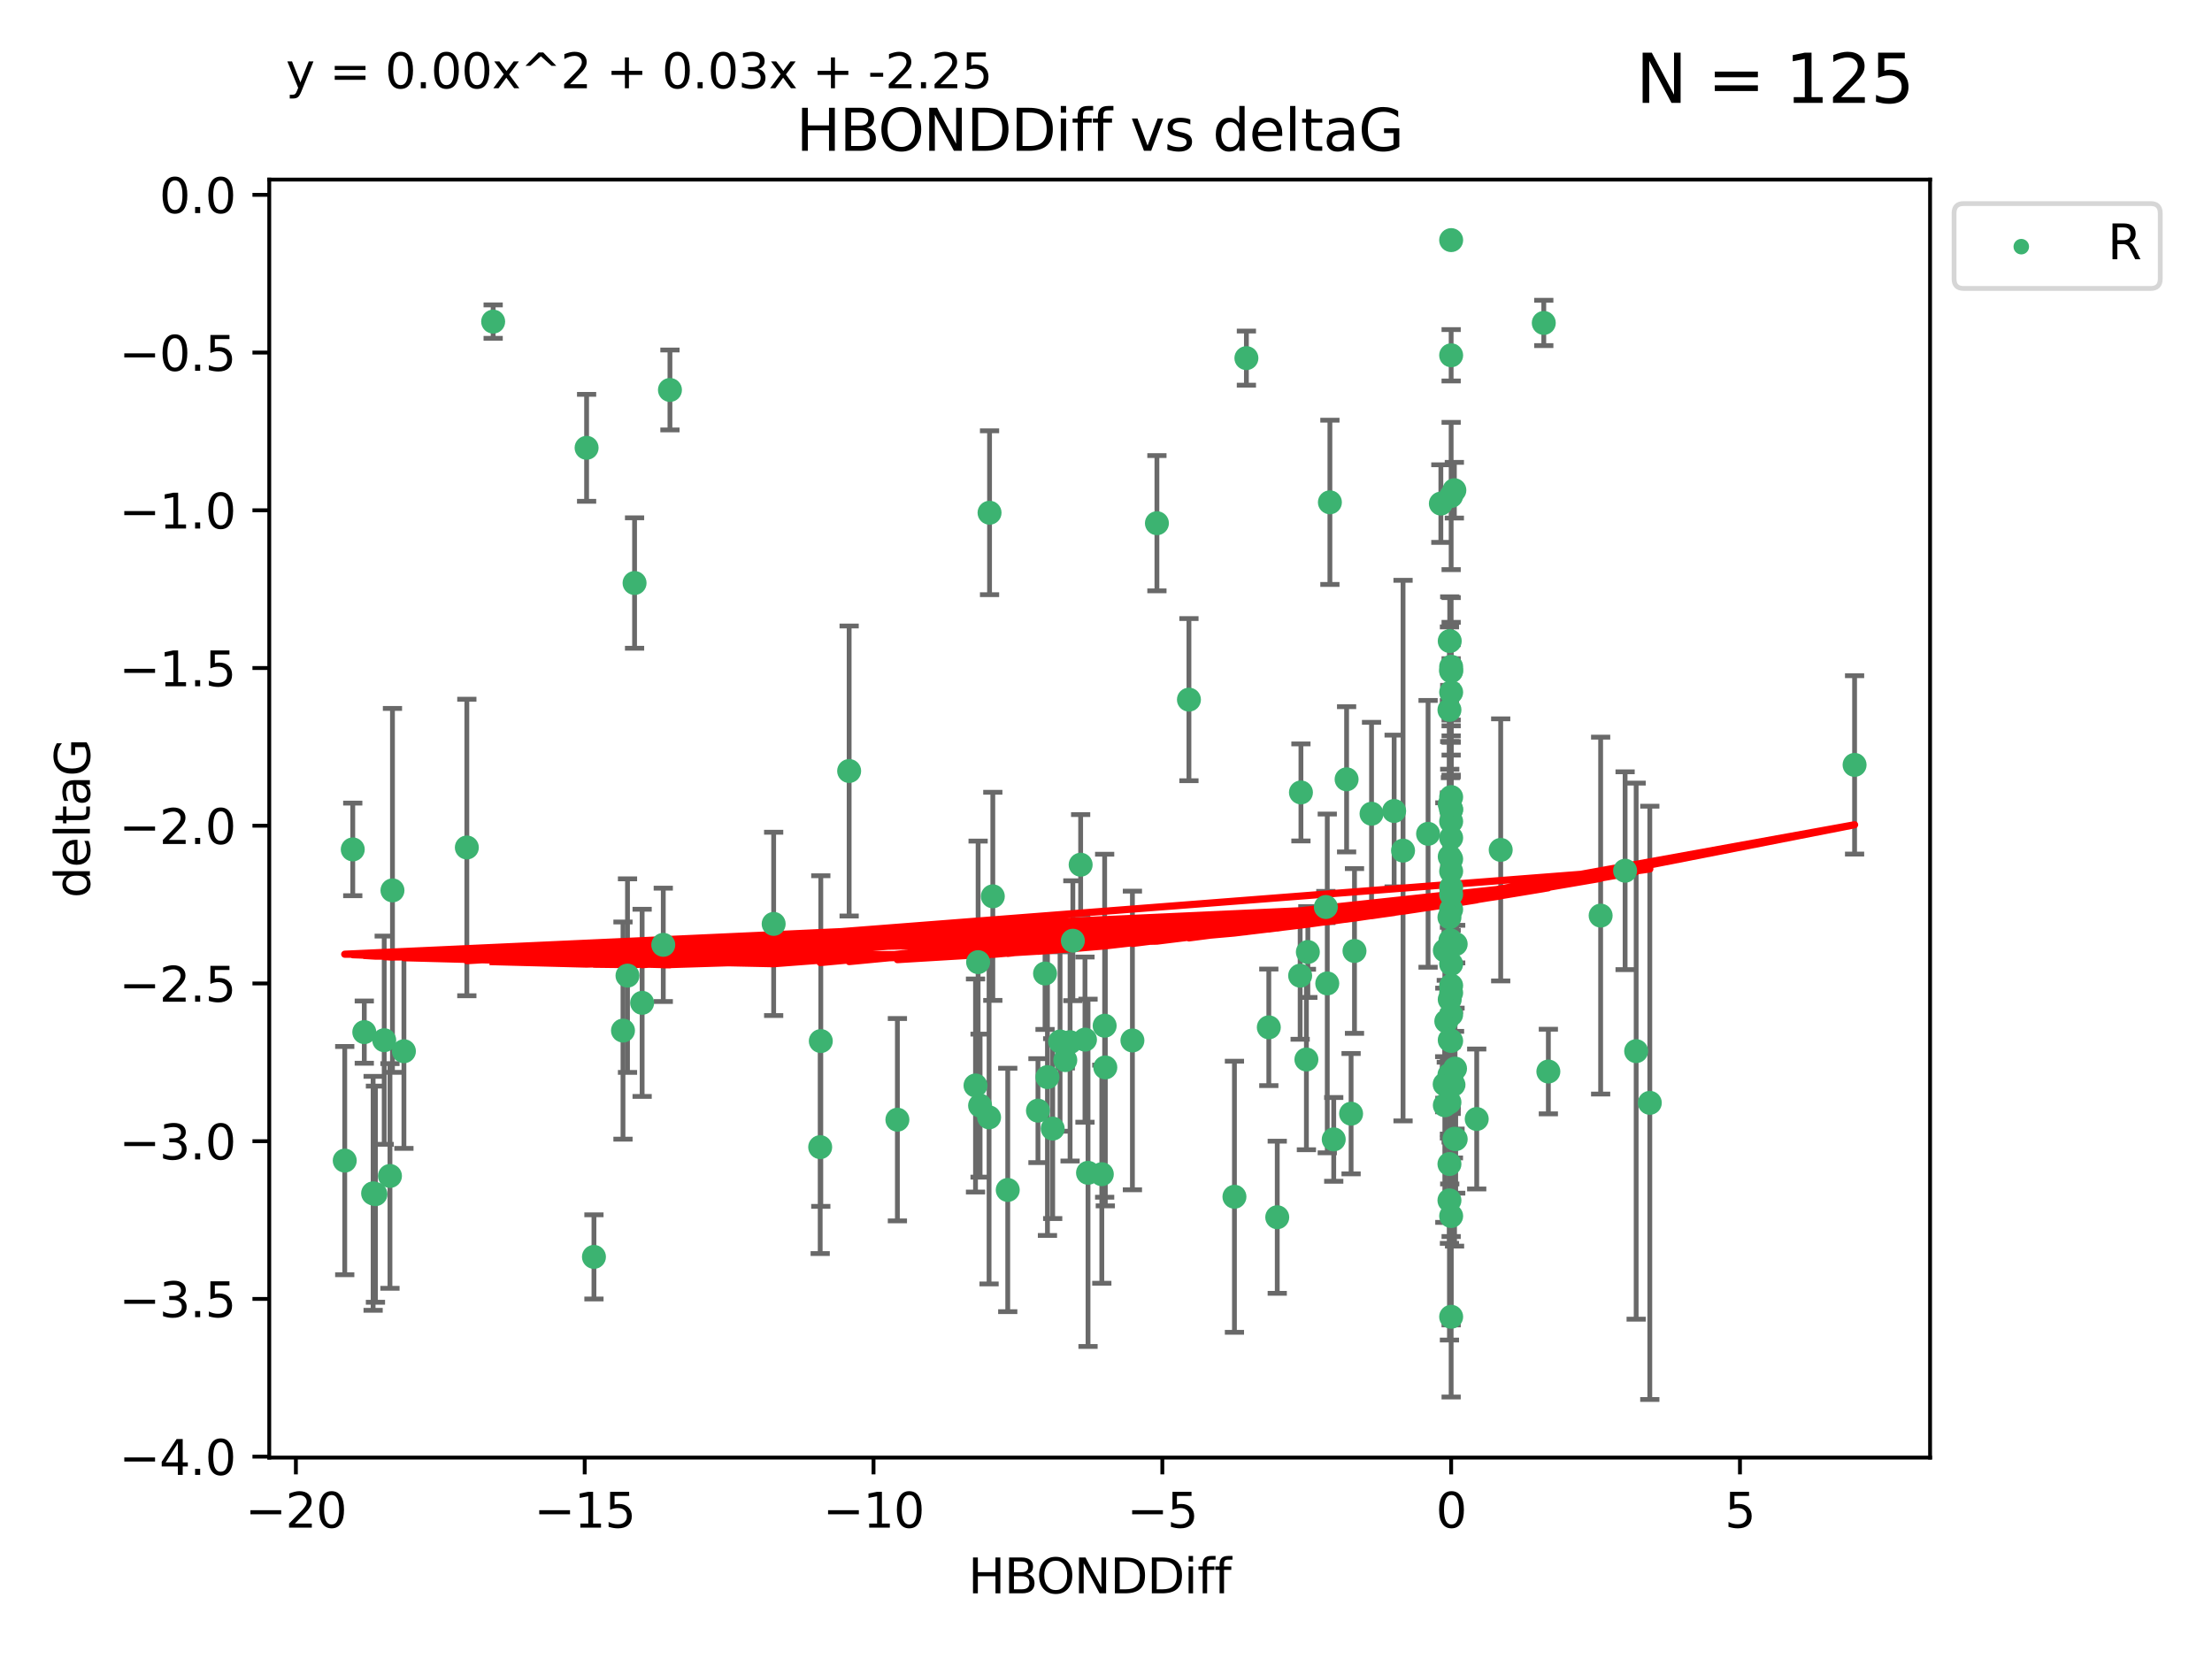 <?xml version="1.0" encoding="utf-8" standalone="no"?>
<!DOCTYPE svg PUBLIC "-//W3C//DTD SVG 1.1//EN"
  "http://www.w3.org/Graphics/SVG/1.1/DTD/svg11.dtd">
<svg xmlns:xlink="http://www.w3.org/1999/xlink" width="460.8pt" height="345.6pt" viewBox="0 0 460.8 345.6" xmlns="http://www.w3.org/2000/svg" version="1.1">
 <defs>
  <style type="text/css">*{stroke-linejoin: round; stroke-linecap: butt}</style>
 </defs>
 <g id="figure_1">
  <g id="patch_1">
   <path d="M 0 345.6 
L 460.8 345.6 
L 460.8 0 
L 0 0 
z
" style="fill: #ffffff"/>
  </g>
  <g id="axes_1">
   <g id="patch_2">
    <path d="M 56.09 303.64 
L 402.07 303.64 
L 402.07 37.411 
L 56.09 37.411 
z
" style="fill: #ffffff"/>
   </g>
   <g id="PathCollection_1">
    <defs>
     <path id="mcc7e0bea48" d="M 0 1.118 
C 0.297 1.118 0.581 1 0.791 0.791 
C 1 0.581 1.118 0.297 1.118 0 
C 1.118 -0.297 1 -0.581 0.791 -0.791 
C 0.581 -1 0.297 -1.118 0 -1.118 
C -0.297 -1.118 -0.581 -1 -0.791 -0.791 
C -1 -0.581 -1.118 -0.297 -1.118 0 
C -1.118 0.297 -1 0.581 -0.791 0.791 
C -0.581 1 -0.297 1.118 0 1.118 
z
" style="stroke: #3cb371"/>
    </defs>
    <g clip-path="url(#pcea62b3303)">
     <use xlink:href="#mcc7e0bea48" x="102.734" y="66.996" style="fill: #3cb371; stroke: #3cb371"/>
     <use xlink:href="#mcc7e0bea48" x="122.199" y="93.288" style="fill: #3cb371; stroke: #3cb371"/>
     <use xlink:href="#mcc7e0bea48" x="220.831" y="216.964" style="fill: #3cb371; stroke: #3cb371"/>
     <use xlink:href="#mcc7e0bea48" x="259.648" y="74.603" style="fill: #3cb371; stroke: #3cb371"/>
     <use xlink:href="#mcc7e0bea48" x="75.888" y="215.01" style="fill: #3cb371; stroke: #3cb371"/>
     <use xlink:href="#mcc7e0bea48" x="78.212" y="248.77" style="fill: #3cb371; stroke: #3cb371"/>
     <use xlink:href="#mcc7e0bea48" x="206.141" y="106.812" style="fill: #3cb371; stroke: #3cb371"/>
     <use xlink:href="#mcc7e0bea48" x="81.236" y="244.976" style="fill: #3cb371; stroke: #3cb371"/>
     <use xlink:href="#mcc7e0bea48" x="80.039" y="216.695" style="fill: #3cb371; stroke: #3cb371"/>
     <use xlink:href="#mcc7e0bea48" x="81.758" y="185.484" style="fill: #3cb371; stroke: #3cb371"/>
     <use xlink:href="#mcc7e0bea48" x="302.301" y="171.122" style="fill: #3cb371; stroke: #3cb371"/>
     <use xlink:href="#mcc7e0bea48" x="132.192" y="121.453" style="fill: #3cb371; stroke: #3cb371"/>
     <use xlink:href="#mcc7e0bea48" x="73.487" y="176.948" style="fill: #3cb371; stroke: #3cb371"/>
     <use xlink:href="#mcc7e0bea48" x="161.168" y="192.464" style="fill: #3cb371; stroke: #3cb371"/>
     <use xlink:href="#mcc7e0bea48" x="276.495" y="204.866" style="fill: #3cb371; stroke: #3cb371"/>
     <use xlink:href="#mcc7e0bea48" x="84.144" y="218.99" style="fill: #3cb371; stroke: #3cb371"/>
     <use xlink:href="#mcc7e0bea48" x="139.562" y="81.235" style="fill: #3cb371; stroke: #3cb371"/>
     <use xlink:href="#mcc7e0bea48" x="138.172" y="196.825" style="fill: #3cb371; stroke: #3cb371"/>
     <use xlink:href="#mcc7e0bea48" x="206.041" y="232.769" style="fill: #3cb371; stroke: #3cb371"/>
     <use xlink:href="#mcc7e0bea48" x="71.816" y="241.775" style="fill: #3cb371; stroke: #3cb371"/>
     <use xlink:href="#mcc7e0bea48" x="302.301" y="211.355" style="fill: #3cb371; stroke: #3cb371"/>
     <use xlink:href="#mcc7e0bea48" x="170.86" y="238.97" style="fill: #3cb371; stroke: #3cb371"/>
     <use xlink:href="#mcc7e0bea48" x="302.301" y="178.95" style="fill: #3cb371; stroke: #3cb371"/>
     <use xlink:href="#mcc7e0bea48" x="216.227" y="231.367" style="fill: #3cb371; stroke: #3cb371"/>
     <use xlink:href="#mcc7e0bea48" x="225.119" y="180.134" style="fill: #3cb371; stroke: #3cb371"/>
     <use xlink:href="#mcc7e0bea48" x="281.457" y="232.001" style="fill: #3cb371; stroke: #3cb371"/>
     <use xlink:href="#mcc7e0bea48" x="302.007" y="133.545" style="fill: #3cb371; stroke: #3cb371"/>
     <use xlink:href="#mcc7e0bea48" x="340.843" y="218.973" style="fill: #3cb371; stroke: #3cb371"/>
     <use xlink:href="#mcc7e0bea48" x="300.988" y="198.006" style="fill: #3cb371; stroke: #3cb371"/>
     <use xlink:href="#mcc7e0bea48" x="301.948" y="223.899" style="fill: #3cb371; stroke: #3cb371"/>
     <use xlink:href="#mcc7e0bea48" x="129.78" y="214.687" style="fill: #3cb371; stroke: #3cb371"/>
     <use xlink:href="#mcc7e0bea48" x="123.73" y="261.831" style="fill: #3cb371; stroke: #3cb371"/>
     <use xlink:href="#mcc7e0bea48" x="307.627" y="233.106" style="fill: #3cb371; stroke: #3cb371"/>
     <use xlink:href="#mcc7e0bea48" x="302.301" y="189.453" style="fill: #3cb371; stroke: #3cb371"/>
     <use xlink:href="#mcc7e0bea48" x="264.317" y="214.013" style="fill: #3cb371; stroke: #3cb371"/>
     <use xlink:href="#mcc7e0bea48" x="301.291" y="212.747" style="fill: #3cb371; stroke: #3cb371"/>
     <use xlink:href="#mcc7e0bea48" x="302.301" y="200.824" style="fill: #3cb371; stroke: #3cb371"/>
     <use xlink:href="#mcc7e0bea48" x="272.148" y="220.709" style="fill: #3cb371; stroke: #3cb371"/>
     <use xlink:href="#mcc7e0bea48" x="302.005" y="208.204" style="fill: #3cb371; stroke: #3cb371"/>
     <use xlink:href="#mcc7e0bea48" x="226.656" y="244.318" style="fill: #3cb371; stroke: #3cb371"/>
     <use xlink:href="#mcc7e0bea48" x="302.301" y="50.019" style="fill: #3cb371; stroke: #3cb371"/>
     <use xlink:href="#mcc7e0bea48" x="176.892" y="160.615" style="fill: #3cb371; stroke: #3cb371"/>
     <use xlink:href="#mcc7e0bea48" x="302.007" y="178.468" style="fill: #3cb371; stroke: #3cb371"/>
     <use xlink:href="#mcc7e0bea48" x="297.496" y="173.701" style="fill: #3cb371; stroke: #3cb371"/>
     <use xlink:href="#mcc7e0bea48" x="241.007" y="108.995" style="fill: #3cb371; stroke: #3cb371"/>
     <use xlink:href="#mcc7e0bea48" x="77.728" y="248.592" style="fill: #3cb371; stroke: #3cb371"/>
     <use xlink:href="#mcc7e0bea48" x="271.009" y="165.078" style="fill: #3cb371; stroke: #3cb371"/>
     <use xlink:href="#mcc7e0bea48" x="302.006" y="167.53" style="fill: #3cb371; stroke: #3cb371"/>
     <use xlink:href="#mcc7e0bea48" x="186.944" y="233.253" style="fill: #3cb371; stroke: #3cb371"/>
     <use xlink:href="#mcc7e0bea48" x="217.701" y="202.799" style="fill: #3cb371; stroke: #3cb371"/>
     <use xlink:href="#mcc7e0bea48" x="302.301" y="274.307" style="fill: #3cb371; stroke: #3cb371"/>
     <use xlink:href="#mcc7e0bea48" x="222.918" y="217.099" style="fill: #3cb371; stroke: #3cb371"/>
     <use xlink:href="#mcc7e0bea48" x="229.528" y="244.606" style="fill: #3cb371; stroke: #3cb371"/>
     <use xlink:href="#mcc7e0bea48" x="302.301" y="138.895" style="fill: #3cb371; stroke: #3cb371"/>
     <use xlink:href="#mcc7e0bea48" x="206.821" y="186.722" style="fill: #3cb371; stroke: #3cb371"/>
     <use xlink:href="#mcc7e0bea48" x="257.157" y="249.304" style="fill: #3cb371; stroke: #3cb371"/>
     <use xlink:href="#mcc7e0bea48" x="272.449" y="198.321" style="fill: #3cb371; stroke: #3cb371"/>
     <use xlink:href="#mcc7e0bea48" x="303.249" y="237.305" style="fill: #3cb371; stroke: #3cb371"/>
     <use xlink:href="#mcc7e0bea48" x="333.444" y="190.735" style="fill: #3cb371; stroke: #3cb371"/>
     <use xlink:href="#mcc7e0bea48" x="170.988" y="216.873" style="fill: #3cb371; stroke: #3cb371"/>
     <use xlink:href="#mcc7e0bea48" x="300.954" y="225.869" style="fill: #3cb371; stroke: #3cb371"/>
     <use xlink:href="#mcc7e0bea48" x="223.496" y="195.968" style="fill: #3cb371; stroke: #3cb371"/>
     <use xlink:href="#mcc7e0bea48" x="221.92" y="220.838" style="fill: #3cb371; stroke: #3cb371"/>
     <use xlink:href="#mcc7e0bea48" x="300.157" y="104.905" style="fill: #3cb371; stroke: #3cb371"/>
     <use xlink:href="#mcc7e0bea48" x="302.301" y="103.327" style="fill: #3cb371; stroke: #3cb371"/>
     <use xlink:href="#mcc7e0bea48" x="322.551" y="223.22" style="fill: #3cb371; stroke: #3cb371"/>
     <use xlink:href="#mcc7e0bea48" x="209.932" y="247.891" style="fill: #3cb371; stroke: #3cb371"/>
     <use xlink:href="#mcc7e0bea48" x="321.598" y="67.275" style="fill: #3cb371; stroke: #3cb371"/>
     <use xlink:href="#mcc7e0bea48" x="302.301" y="184.872" style="fill: #3cb371; stroke: #3cb371"/>
     <use xlink:href="#mcc7e0bea48" x="203.218" y="226.126" style="fill: #3cb371; stroke: #3cb371"/>
     <use xlink:href="#mcc7e0bea48" x="280.521" y="162.343" style="fill: #3cb371; stroke: #3cb371"/>
     <use xlink:href="#mcc7e0bea48" x="303.008" y="237.22" style="fill: #3cb371; stroke: #3cb371"/>
     <use xlink:href="#mcc7e0bea48" x="203.758" y="200.428" style="fill: #3cb371; stroke: #3cb371"/>
     <use xlink:href="#mcc7e0bea48" x="302.153" y="195.89" style="fill: #3cb371; stroke: #3cb371"/>
     <use xlink:href="#mcc7e0bea48" x="270.845" y="203.252" style="fill: #3cb371; stroke: #3cb371"/>
     <use xlink:href="#mcc7e0bea48" x="386.344" y="159.341" style="fill: #3cb371; stroke: #3cb371"/>
     <use xlink:href="#mcc7e0bea48" x="302.301" y="168.6" style="fill: #3cb371; stroke: #3cb371"/>
     <use xlink:href="#mcc7e0bea48" x="133.768" y="208.907" style="fill: #3cb371; stroke: #3cb371"/>
     <use xlink:href="#mcc7e0bea48" x="302.301" y="144.208" style="fill: #3cb371; stroke: #3cb371"/>
     <use xlink:href="#mcc7e0bea48" x="338.539" y="181.387" style="fill: #3cb371; stroke: #3cb371"/>
     <use xlink:href="#mcc7e0bea48" x="266.074" y="253.573" style="fill: #3cb371; stroke: #3cb371"/>
     <use xlink:href="#mcc7e0bea48" x="312.624" y="177.047" style="fill: #3cb371; stroke: #3cb371"/>
     <use xlink:href="#mcc7e0bea48" x="277.841" y="237.354" style="fill: #3cb371; stroke: #3cb371"/>
     <use xlink:href="#mcc7e0bea48" x="301.947" y="229.625" style="fill: #3cb371; stroke: #3cb371"/>
     <use xlink:href="#mcc7e0bea48" x="302.301" y="139.65" style="fill: #3cb371; stroke: #3cb371"/>
     <use xlink:href="#mcc7e0bea48" x="230.257" y="222.364" style="fill: #3cb371; stroke: #3cb371"/>
     <use xlink:href="#mcc7e0bea48" x="302.301" y="168.666" style="fill: #3cb371; stroke: #3cb371"/>
     <use xlink:href="#mcc7e0bea48" x="204.17" y="230.321" style="fill: #3cb371; stroke: #3cb371"/>
     <use xlink:href="#mcc7e0bea48" x="300.986" y="230.247" style="fill: #3cb371; stroke: #3cb371"/>
     <use xlink:href="#mcc7e0bea48" x="301.947" y="191.095" style="fill: #3cb371; stroke: #3cb371"/>
     <use xlink:href="#mcc7e0bea48" x="130.72" y="203.24" style="fill: #3cb371; stroke: #3cb371"/>
     <use xlink:href="#mcc7e0bea48" x="302.301" y="139.82" style="fill: #3cb371; stroke: #3cb371"/>
     <use xlink:href="#mcc7e0bea48" x="301.947" y="147.883" style="fill: #3cb371; stroke: #3cb371"/>
     <use xlink:href="#mcc7e0bea48" x="276.197" y="188.948" style="fill: #3cb371; stroke: #3cb371"/>
     <use xlink:href="#mcc7e0bea48" x="290.424" y="168.942" style="fill: #3cb371; stroke: #3cb371"/>
     <use xlink:href="#mcc7e0bea48" x="230.119" y="213.677" style="fill: #3cb371; stroke: #3cb371"/>
     <use xlink:href="#mcc7e0bea48" x="218.204" y="224.383" style="fill: #3cb371; stroke: #3cb371"/>
     <use xlink:href="#mcc7e0bea48" x="282.165" y="198.105" style="fill: #3cb371; stroke: #3cb371"/>
     <use xlink:href="#mcc7e0bea48" x="302.301" y="216.85" style="fill: #3cb371; stroke: #3cb371"/>
     <use xlink:href="#mcc7e0bea48" x="277.042" y="104.642" style="fill: #3cb371; stroke: #3cb371"/>
     <use xlink:href="#mcc7e0bea48" x="226.021" y="216.574" style="fill: #3cb371; stroke: #3cb371"/>
     <use xlink:href="#mcc7e0bea48" x="343.685" y="229.741" style="fill: #3cb371; stroke: #3cb371"/>
     <use xlink:href="#mcc7e0bea48" x="97.251" y="176.547" style="fill: #3cb371; stroke: #3cb371"/>
     <use xlink:href="#mcc7e0bea48" x="302.301" y="74.011" style="fill: #3cb371; stroke: #3cb371"/>
     <use xlink:href="#mcc7e0bea48" x="302.301" y="253.324" style="fill: #3cb371; stroke: #3cb371"/>
     <use xlink:href="#mcc7e0bea48" x="292.281" y="177.197" style="fill: #3cb371; stroke: #3cb371"/>
     <use xlink:href="#mcc7e0bea48" x="302.97" y="102.119" style="fill: #3cb371; stroke: #3cb371"/>
     <use xlink:href="#mcc7e0bea48" x="235.903" y="216.748" style="fill: #3cb371; stroke: #3cb371"/>
     <use xlink:href="#mcc7e0bea48" x="302.301" y="186.303" style="fill: #3cb371; stroke: #3cb371"/>
     <use xlink:href="#mcc7e0bea48" x="302.301" y="205.316" style="fill: #3cb371; stroke: #3cb371"/>
     <use xlink:href="#mcc7e0bea48" x="285.716" y="169.515" style="fill: #3cb371; stroke: #3cb371"/>
     <use xlink:href="#mcc7e0bea48" x="303.245" y="196.67" style="fill: #3cb371; stroke: #3cb371"/>
     <use xlink:href="#mcc7e0bea48" x="247.677" y="145.747" style="fill: #3cb371; stroke: #3cb371"/>
     <use xlink:href="#mcc7e0bea48" x="302.775" y="225.961" style="fill: #3cb371; stroke: #3cb371"/>
     <use xlink:href="#mcc7e0bea48" x="302.301" y="224.96" style="fill: #3cb371; stroke: #3cb371"/>
     <use xlink:href="#mcc7e0bea48" x="302.301" y="166.04" style="fill: #3cb371; stroke: #3cb371"/>
     <use xlink:href="#mcc7e0bea48" x="302.301" y="206.82" style="fill: #3cb371; stroke: #3cb371"/>
     <use xlink:href="#mcc7e0bea48" x="302.301" y="224.411" style="fill: #3cb371; stroke: #3cb371"/>
     <use xlink:href="#mcc7e0bea48" x="301.946" y="242.49" style="fill: #3cb371; stroke: #3cb371"/>
     <use xlink:href="#mcc7e0bea48" x="303.109" y="222.603" style="fill: #3cb371; stroke: #3cb371"/>
     <use xlink:href="#mcc7e0bea48" x="302.007" y="216.667" style="fill: #3cb371; stroke: #3cb371"/>
     <use xlink:href="#mcc7e0bea48" x="302.301" y="181.505" style="fill: #3cb371; stroke: #3cb371"/>
     <use xlink:href="#mcc7e0bea48" x="302.301" y="174.539" style="fill: #3cb371; stroke: #3cb371"/>
     <use xlink:href="#mcc7e0bea48" x="301.947" y="250.059" style="fill: #3cb371; stroke: #3cb371"/>
     <use xlink:href="#mcc7e0bea48" x="219.295" y="235.108" style="fill: #3cb371; stroke: #3cb371"/>
    </g>
   </g>
   <g id="matplotlib.axis_1">
    <g id="xtick_1">
     <g id="line2d_1">
      <defs>
       <path id="mc67c94c5de" d="M 0 0 
L 0 3.5 
" style="stroke: #000000; stroke-width: 0.8"/>
      </defs>
      <g>
       <use xlink:href="#mc67c94c5de" x="61.639" y="303.64" style="stroke: #000000; stroke-width: 0.8"/>
      </g>
     </g>
     <g id="text_1">
      <!-- −20 -->
      <g transform="translate(51.086 318.238)scale(0.1 -0.1)">
       <defs>
        <path id="DejaVuSans-2212" d="M 678 2272 
L 4684 2272 
L 4684 1741 
L 678 1741 
L 678 2272 
z
" transform="scale(0.016)"/>
        <path id="DejaVuSans-32" d="M 1228 531 
L 3431 531 
L 3431 0 
L 469 0 
L 469 531 
Q 828 903 1448 1529 
Q 2069 2156 2228 2338 
Q 2531 2678 2651 2914 
Q 2772 3150 2772 3378 
Q 2772 3750 2511 3984 
Q 2250 4219 1831 4219 
Q 1534 4219 1204 4116 
Q 875 4013 500 3803 
L 500 4441 
Q 881 4594 1212 4672 
Q 1544 4750 1819 4750 
Q 2544 4750 2975 4387 
Q 3406 4025 3406 3419 
Q 3406 3131 3298 2873 
Q 3191 2616 2906 2266 
Q 2828 2175 2409 1742 
Q 1991 1309 1228 531 
z
" transform="scale(0.016)"/>
        <path id="DejaVuSans-30" d="M 2034 4250 
Q 1547 4250 1301 3770 
Q 1056 3291 1056 2328 
Q 1056 1369 1301 889 
Q 1547 409 2034 409 
Q 2525 409 2770 889 
Q 3016 1369 3016 2328 
Q 3016 3291 2770 3770 
Q 2525 4250 2034 4250 
z
M 2034 4750 
Q 2819 4750 3233 4129 
Q 3647 3509 3647 2328 
Q 3647 1150 3233 529 
Q 2819 -91 2034 -91 
Q 1250 -91 836 529 
Q 422 1150 422 2328 
Q 422 3509 836 4129 
Q 1250 4750 2034 4750 
z
" transform="scale(0.016)"/>
       </defs>
       <use xlink:href="#DejaVuSans-2212"/>
       <use xlink:href="#DejaVuSans-32" x="83.789"/>
       <use xlink:href="#DejaVuSans-30" x="147.412"/>
      </g>
     </g>
    </g>
    <g id="xtick_2">
     <g id="line2d_2">
      <g>
       <use xlink:href="#mc67c94c5de" x="121.804" y="303.64" style="stroke: #000000; stroke-width: 0.8"/>
      </g>
     </g>
     <g id="text_2">
      <!-- −15 -->
      <g transform="translate(111.252 318.238)scale(0.1 -0.1)">
       <defs>
        <path id="DejaVuSans-31" d="M 794 531 
L 1825 531 
L 1825 4091 
L 703 3866 
L 703 4441 
L 1819 4666 
L 2450 4666 
L 2450 531 
L 3481 531 
L 3481 0 
L 794 0 
L 794 531 
z
" transform="scale(0.016)"/>
        <path id="DejaVuSans-35" d="M 691 4666 
L 3169 4666 
L 3169 4134 
L 1269 4134 
L 1269 2991 
Q 1406 3038 1543 3061 
Q 1681 3084 1819 3084 
Q 2600 3084 3056 2656 
Q 3513 2228 3513 1497 
Q 3513 744 3044 326 
Q 2575 -91 1722 -91 
Q 1428 -91 1123 -41 
Q 819 9 494 109 
L 494 744 
Q 775 591 1075 516 
Q 1375 441 1709 441 
Q 2250 441 2565 725 
Q 2881 1009 2881 1497 
Q 2881 1984 2565 2268 
Q 2250 2553 1709 2553 
Q 1456 2553 1204 2497 
Q 953 2441 691 2322 
L 691 4666 
z
" transform="scale(0.016)"/>
       </defs>
       <use xlink:href="#DejaVuSans-2212"/>
       <use xlink:href="#DejaVuSans-31" x="83.789"/>
       <use xlink:href="#DejaVuSans-35" x="147.412"/>
      </g>
     </g>
    </g>
    <g id="xtick_3">
     <g id="line2d_3">
      <g>
       <use xlink:href="#mc67c94c5de" x="181.97" y="303.64" style="stroke: #000000; stroke-width: 0.8"/>
      </g>
     </g>
     <g id="text_3">
      <!-- −10 -->
      <g transform="translate(171.417 318.238)scale(0.1 -0.1)">
       <use xlink:href="#DejaVuSans-2212"/>
       <use xlink:href="#DejaVuSans-31" x="83.789"/>
       <use xlink:href="#DejaVuSans-30" x="147.412"/>
      </g>
     </g>
    </g>
    <g id="xtick_4">
     <g id="line2d_4">
      <g>
       <use xlink:href="#mc67c94c5de" x="242.135" y="303.64" style="stroke: #000000; stroke-width: 0.8"/>
      </g>
     </g>
     <g id="text_4">
      <!-- −5 -->
      <g transform="translate(234.764 318.238)scale(0.1 -0.1)">
       <use xlink:href="#DejaVuSans-2212"/>
       <use xlink:href="#DejaVuSans-35" x="83.789"/>
      </g>
     </g>
    </g>
    <g id="xtick_5">
     <g id="line2d_5">
      <g>
       <use xlink:href="#mc67c94c5de" x="302.301" y="303.64" style="stroke: #000000; stroke-width: 0.8"/>
      </g>
     </g>
     <g id="text_5">
      <!-- 0 -->
      <g transform="translate(299.12 318.238)scale(0.1 -0.1)">
       <use xlink:href="#DejaVuSans-30"/>
      </g>
     </g>
    </g>
    <g id="xtick_6">
     <g id="line2d_6">
      <g>
       <use xlink:href="#mc67c94c5de" x="362.466" y="303.64" style="stroke: #000000; stroke-width: 0.8"/>
      </g>
     </g>
     <g id="text_6">
      <!-- 5 -->
      <g transform="translate(359.285 318.238)scale(0.1 -0.1)">
       <use xlink:href="#DejaVuSans-35"/>
      </g>
     </g>
    </g>
    <g id="text_7">
     <!-- HBONDDiff -->
     <g transform="translate(201.691 331.917)scale(0.1 -0.1)">
      <defs>
       <path id="DejaVuSans-48" d="M 628 4666 
L 1259 4666 
L 1259 2753 
L 3553 2753 
L 3553 4666 
L 4184 4666 
L 4184 0 
L 3553 0 
L 3553 2222 
L 1259 2222 
L 1259 0 
L 628 0 
L 628 4666 
z
" transform="scale(0.016)"/>
       <path id="DejaVuSans-42" d="M 1259 2228 
L 1259 519 
L 2272 519 
Q 2781 519 3026 730 
Q 3272 941 3272 1375 
Q 3272 1813 3026 2020 
Q 2781 2228 2272 2228 
L 1259 2228 
z
M 1259 4147 
L 1259 2741 
L 2194 2741 
Q 2656 2741 2882 2914 
Q 3109 3088 3109 3444 
Q 3109 3797 2882 3972 
Q 2656 4147 2194 4147 
L 1259 4147 
z
M 628 4666 
L 2241 4666 
Q 2963 4666 3353 4366 
Q 3744 4066 3744 3513 
Q 3744 3084 3544 2831 
Q 3344 2578 2956 2516 
Q 3422 2416 3680 2098 
Q 3938 1781 3938 1306 
Q 3938 681 3513 340 
Q 3088 0 2303 0 
L 628 0 
L 628 4666 
z
" transform="scale(0.016)"/>
       <path id="DejaVuSans-4f" d="M 2522 4238 
Q 1834 4238 1429 3725 
Q 1025 3213 1025 2328 
Q 1025 1447 1429 934 
Q 1834 422 2522 422 
Q 3209 422 3611 934 
Q 4013 1447 4013 2328 
Q 4013 3213 3611 3725 
Q 3209 4238 2522 4238 
z
M 2522 4750 
Q 3503 4750 4090 4092 
Q 4678 3434 4678 2328 
Q 4678 1225 4090 567 
Q 3503 -91 2522 -91 
Q 1538 -91 948 565 
Q 359 1222 359 2328 
Q 359 3434 948 4092 
Q 1538 4750 2522 4750 
z
" transform="scale(0.016)"/>
       <path id="DejaVuSans-4e" d="M 628 4666 
L 1478 4666 
L 3547 763 
L 3547 4666 
L 4159 4666 
L 4159 0 
L 3309 0 
L 1241 3903 
L 1241 0 
L 628 0 
L 628 4666 
z
" transform="scale(0.016)"/>
       <path id="DejaVuSans-44" d="M 1259 4147 
L 1259 519 
L 2022 519 
Q 2988 519 3436 956 
Q 3884 1394 3884 2338 
Q 3884 3275 3436 3711 
Q 2988 4147 2022 4147 
L 1259 4147 
z
M 628 4666 
L 1925 4666 
Q 3281 4666 3915 4102 
Q 4550 3538 4550 2338 
Q 4550 1131 3912 565 
Q 3275 0 1925 0 
L 628 0 
L 628 4666 
z
" transform="scale(0.016)"/>
       <path id="DejaVuSans-69" d="M 603 3500 
L 1178 3500 
L 1178 0 
L 603 0 
L 603 3500 
z
M 603 4863 
L 1178 4863 
L 1178 4134 
L 603 4134 
L 603 4863 
z
" transform="scale(0.016)"/>
       <path id="DejaVuSans-66" d="M 2375 4863 
L 2375 4384 
L 1825 4384 
Q 1516 4384 1395 4259 
Q 1275 4134 1275 3809 
L 1275 3500 
L 2222 3500 
L 2222 3053 
L 1275 3053 
L 1275 0 
L 697 0 
L 697 3053 
L 147 3053 
L 147 3500 
L 697 3500 
L 697 3744 
Q 697 4328 969 4595 
Q 1241 4863 1831 4863 
L 2375 4863 
z
" transform="scale(0.016)"/>
      </defs>
      <use xlink:href="#DejaVuSans-48"/>
      <use xlink:href="#DejaVuSans-42" x="75.195"/>
      <use xlink:href="#DejaVuSans-4f" x="142.049"/>
      <use xlink:href="#DejaVuSans-4e" x="220.76"/>
      <use xlink:href="#DejaVuSans-44" x="295.564"/>
      <use xlink:href="#DejaVuSans-44" x="372.566"/>
      <use xlink:href="#DejaVuSans-69" x="449.568"/>
      <use xlink:href="#DejaVuSans-66" x="477.352"/>
      <use xlink:href="#DejaVuSans-66" x="512.557"/>
     </g>
    </g>
   </g>
   <g id="matplotlib.axis_2">
    <g id="ytick_1">
     <g id="line2d_7">
      <defs>
       <path id="m2730fce486" d="M 0 0 
L -3.5 0 
" style="stroke: #000000; stroke-width: 0.8"/>
      </defs>
      <g>
       <use xlink:href="#m2730fce486" x="56.09" y="303.449" style="stroke: #000000; stroke-width: 0.8"/>
      </g>
     </g>
     <g id="text_8">
      <!-- −4.0 -->
      <g transform="translate(24.807 307.248)scale(0.1 -0.1)">
       <defs>
        <path id="DejaVuSans-34" d="M 2419 4116 
L 825 1625 
L 2419 1625 
L 2419 4116 
z
M 2253 4666 
L 3047 4666 
L 3047 1625 
L 3713 1625 
L 3713 1100 
L 3047 1100 
L 3047 0 
L 2419 0 
L 2419 1100 
L 313 1100 
L 313 1709 
L 2253 4666 
z
" transform="scale(0.016)"/>
        <path id="DejaVuSans-2e" d="M 684 794 
L 1344 794 
L 1344 0 
L 684 0 
L 684 794 
z
" transform="scale(0.016)"/>
       </defs>
       <use xlink:href="#DejaVuSans-2212"/>
       <use xlink:href="#DejaVuSans-34" x="83.789"/>
       <use xlink:href="#DejaVuSans-2e" x="147.412"/>
       <use xlink:href="#DejaVuSans-30" x="179.199"/>
      </g>
     </g>
    </g>
    <g id="ytick_2">
     <g id="line2d_8">
      <g>
       <use xlink:href="#m2730fce486" x="56.09" y="270.591" style="stroke: #000000; stroke-width: 0.8"/>
      </g>
     </g>
     <g id="text_9">
      <!-- −3.5 -->
      <g transform="translate(24.807 274.39)scale(0.1 -0.1)">
       <defs>
        <path id="DejaVuSans-33" d="M 2597 2516 
Q 3050 2419 3304 2112 
Q 3559 1806 3559 1356 
Q 3559 666 3084 287 
Q 2609 -91 1734 -91 
Q 1441 -91 1130 -33 
Q 819 25 488 141 
L 488 750 
Q 750 597 1062 519 
Q 1375 441 1716 441 
Q 2309 441 2620 675 
Q 2931 909 2931 1356 
Q 2931 1769 2642 2001 
Q 2353 2234 1838 2234 
L 1294 2234 
L 1294 2753 
L 1863 2753 
Q 2328 2753 2575 2939 
Q 2822 3125 2822 3475 
Q 2822 3834 2567 4026 
Q 2313 4219 1838 4219 
Q 1578 4219 1281 4162 
Q 984 4106 628 3988 
L 628 4550 
Q 988 4650 1302 4700 
Q 1616 4750 1894 4750 
Q 2613 4750 3031 4423 
Q 3450 4097 3450 3541 
Q 3450 3153 3228 2886 
Q 3006 2619 2597 2516 
z
" transform="scale(0.016)"/>
       </defs>
       <use xlink:href="#DejaVuSans-2212"/>
       <use xlink:href="#DejaVuSans-33" x="83.789"/>
       <use xlink:href="#DejaVuSans-2e" x="147.412"/>
       <use xlink:href="#DejaVuSans-35" x="179.199"/>
      </g>
     </g>
    </g>
    <g id="ytick_3">
     <g id="line2d_9">
      <g>
       <use xlink:href="#m2730fce486" x="56.09" y="237.733" style="stroke: #000000; stroke-width: 0.8"/>
      </g>
     </g>
     <g id="text_10">
      <!-- −3.0 -->
      <g transform="translate(24.807 241.533)scale(0.1 -0.1)">
       <use xlink:href="#DejaVuSans-2212"/>
       <use xlink:href="#DejaVuSans-33" x="83.789"/>
       <use xlink:href="#DejaVuSans-2e" x="147.412"/>
       <use xlink:href="#DejaVuSans-30" x="179.199"/>
      </g>
     </g>
    </g>
    <g id="ytick_4">
     <g id="line2d_10">
      <g>
       <use xlink:href="#m2730fce486" x="56.09" y="204.876" style="stroke: #000000; stroke-width: 0.8"/>
      </g>
     </g>
     <g id="text_11">
      <!-- −2.5 -->
      <g transform="translate(24.807 208.675)scale(0.1 -0.1)">
       <use xlink:href="#DejaVuSans-2212"/>
       <use xlink:href="#DejaVuSans-32" x="83.789"/>
       <use xlink:href="#DejaVuSans-2e" x="147.412"/>
       <use xlink:href="#DejaVuSans-35" x="179.199"/>
      </g>
     </g>
    </g>
    <g id="ytick_5">
     <g id="line2d_11">
      <g>
       <use xlink:href="#m2730fce486" x="56.09" y="172.018" style="stroke: #000000; stroke-width: 0.8"/>
      </g>
     </g>
     <g id="text_12">
      <!-- −2.0 -->
      <g transform="translate(24.807 175.817)scale(0.1 -0.1)">
       <use xlink:href="#DejaVuSans-2212"/>
       <use xlink:href="#DejaVuSans-32" x="83.789"/>
       <use xlink:href="#DejaVuSans-2e" x="147.412"/>
       <use xlink:href="#DejaVuSans-30" x="179.199"/>
      </g>
     </g>
    </g>
    <g id="ytick_6">
     <g id="line2d_12">
      <g>
       <use xlink:href="#m2730fce486" x="56.09" y="139.161" style="stroke: #000000; stroke-width: 0.8"/>
      </g>
     </g>
     <g id="text_13">
      <!-- −1.5 -->
      <g transform="translate(24.807 142.96)scale(0.1 -0.1)">
       <use xlink:href="#DejaVuSans-2212"/>
       <use xlink:href="#DejaVuSans-31" x="83.789"/>
       <use xlink:href="#DejaVuSans-2e" x="147.412"/>
       <use xlink:href="#DejaVuSans-35" x="179.199"/>
      </g>
     </g>
    </g>
    <g id="ytick_7">
     <g id="line2d_13">
      <g>
       <use xlink:href="#m2730fce486" x="56.09" y="106.303" style="stroke: #000000; stroke-width: 0.8"/>
      </g>
     </g>
     <g id="text_14">
      <!-- −1.0 -->
      <g transform="translate(24.807 110.102)scale(0.1 -0.1)">
       <use xlink:href="#DejaVuSans-2212"/>
       <use xlink:href="#DejaVuSans-31" x="83.789"/>
       <use xlink:href="#DejaVuSans-2e" x="147.412"/>
       <use xlink:href="#DejaVuSans-30" x="179.199"/>
      </g>
     </g>
    </g>
    <g id="ytick_8">
     <g id="line2d_14">
      <g>
       <use xlink:href="#m2730fce486" x="56.09" y="73.446" style="stroke: #000000; stroke-width: 0.8"/>
      </g>
     </g>
     <g id="text_15">
      <!-- −0.5 -->
      <g transform="translate(24.807 77.245)scale(0.1 -0.1)">
       <use xlink:href="#DejaVuSans-2212"/>
       <use xlink:href="#DejaVuSans-30" x="83.789"/>
       <use xlink:href="#DejaVuSans-2e" x="147.412"/>
       <use xlink:href="#DejaVuSans-35" x="179.199"/>
      </g>
     </g>
    </g>
    <g id="ytick_9">
     <g id="line2d_15">
      <g>
       <use xlink:href="#m2730fce486" x="56.09" y="40.588" style="stroke: #000000; stroke-width: 0.8"/>
      </g>
     </g>
     <g id="text_16">
      <!-- 0.0 -->
      <g transform="translate(33.187 44.387)scale(0.1 -0.1)">
       <use xlink:href="#DejaVuSans-30"/>
       <use xlink:href="#DejaVuSans-2e" x="63.623"/>
       <use xlink:href="#DejaVuSans-30" x="95.41"/>
      </g>
     </g>
    </g>
    <g id="text_17">
     <!-- deltaG -->
     <g transform="translate(18.727 187.064)rotate(-90)scale(0.1 -0.1)">
      <defs>
       <path id="DejaVuSans-64" d="M 2906 2969 
L 2906 4863 
L 3481 4863 
L 3481 0 
L 2906 0 
L 2906 525 
Q 2725 213 2448 61 
Q 2172 -91 1784 -91 
Q 1150 -91 751 415 
Q 353 922 353 1747 
Q 353 2572 751 3078 
Q 1150 3584 1784 3584 
Q 2172 3584 2448 3432 
Q 2725 3281 2906 2969 
z
M 947 1747 
Q 947 1113 1208 752 
Q 1469 391 1925 391 
Q 2381 391 2643 752 
Q 2906 1113 2906 1747 
Q 2906 2381 2643 2742 
Q 2381 3103 1925 3103 
Q 1469 3103 1208 2742 
Q 947 2381 947 1747 
z
" transform="scale(0.016)"/>
       <path id="DejaVuSans-65" d="M 3597 1894 
L 3597 1613 
L 953 1613 
Q 991 1019 1311 708 
Q 1631 397 2203 397 
Q 2534 397 2845 478 
Q 3156 559 3463 722 
L 3463 178 
Q 3153 47 2828 -22 
Q 2503 -91 2169 -91 
Q 1331 -91 842 396 
Q 353 884 353 1716 
Q 353 2575 817 3079 
Q 1281 3584 2069 3584 
Q 2775 3584 3186 3129 
Q 3597 2675 3597 1894 
z
M 3022 2063 
Q 3016 2534 2758 2815 
Q 2500 3097 2075 3097 
Q 1594 3097 1305 2825 
Q 1016 2553 972 2059 
L 3022 2063 
z
" transform="scale(0.016)"/>
       <path id="DejaVuSans-6c" d="M 603 4863 
L 1178 4863 
L 1178 0 
L 603 0 
L 603 4863 
z
" transform="scale(0.016)"/>
       <path id="DejaVuSans-74" d="M 1172 4494 
L 1172 3500 
L 2356 3500 
L 2356 3053 
L 1172 3053 
L 1172 1153 
Q 1172 725 1289 603 
Q 1406 481 1766 481 
L 2356 481 
L 2356 0 
L 1766 0 
Q 1100 0 847 248 
Q 594 497 594 1153 
L 594 3053 
L 172 3053 
L 172 3500 
L 594 3500 
L 594 4494 
L 1172 4494 
z
" transform="scale(0.016)"/>
       <path id="DejaVuSans-61" d="M 2194 1759 
Q 1497 1759 1228 1600 
Q 959 1441 959 1056 
Q 959 750 1161 570 
Q 1363 391 1709 391 
Q 2188 391 2477 730 
Q 2766 1069 2766 1631 
L 2766 1759 
L 2194 1759 
z
M 3341 1997 
L 3341 0 
L 2766 0 
L 2766 531 
Q 2569 213 2275 61 
Q 1981 -91 1556 -91 
Q 1019 -91 701 211 
Q 384 513 384 1019 
Q 384 1609 779 1909 
Q 1175 2209 1959 2209 
L 2766 2209 
L 2766 2266 
Q 2766 2663 2505 2880 
Q 2244 3097 1772 3097 
Q 1472 3097 1187 3025 
Q 903 2953 641 2809 
L 641 3341 
Q 956 3463 1253 3523 
Q 1550 3584 1831 3584 
Q 2591 3584 2966 3190 
Q 3341 2797 3341 1997 
z
" transform="scale(0.016)"/>
       <path id="DejaVuSans-47" d="M 3809 666 
L 3809 1919 
L 2778 1919 
L 2778 2438 
L 4434 2438 
L 4434 434 
Q 4069 175 3628 42 
Q 3188 -91 2688 -91 
Q 1594 -91 976 548 
Q 359 1188 359 2328 
Q 359 3472 976 4111 
Q 1594 4750 2688 4750 
Q 3144 4750 3555 4637 
Q 3966 4525 4313 4306 
L 4313 3634 
Q 3963 3931 3569 4081 
Q 3175 4231 2741 4231 
Q 1884 4231 1454 3753 
Q 1025 3275 1025 2328 
Q 1025 1384 1454 906 
Q 1884 428 2741 428 
Q 3075 428 3337 486 
Q 3600 544 3809 666 
z
" transform="scale(0.016)"/>
      </defs>
      <use xlink:href="#DejaVuSans-64"/>
      <use xlink:href="#DejaVuSans-65" x="63.477"/>
      <use xlink:href="#DejaVuSans-6c" x="125"/>
      <use xlink:href="#DejaVuSans-74" x="152.783"/>
      <use xlink:href="#DejaVuSans-61" x="191.992"/>
      <use xlink:href="#DejaVuSans-47" x="253.271"/>
     </g>
    </g>
   </g>
   <g id="LineCollection_1">
    <path d="M 102.734 70.474 
L 102.734 63.517 
" clip-path="url(#pcea62b3303)" style="fill: none; stroke: #696969"/>
    <path d="M 122.199 104.426 
L 122.199 82.15 
" clip-path="url(#pcea62b3303)" style="fill: none; stroke: #696969"/>
    <path d="M 220.831 235.656 
L 220.831 198.271 
" clip-path="url(#pcea62b3303)" style="fill: none; stroke: #696969"/>
    <path d="M 259.648 80.241 
L 259.648 68.966 
" clip-path="url(#pcea62b3303)" style="fill: none; stroke: #696969"/>
    <path d="M 75.888 221.493 
L 75.888 208.527 
" clip-path="url(#pcea62b3303)" style="fill: none; stroke: #696969"/>
    <path d="M 78.212 271.282 
L 78.212 226.258 
" clip-path="url(#pcea62b3303)" style="fill: none; stroke: #696969"/>
    <path d="M 206.141 123.878 
L 206.141 89.746 
" clip-path="url(#pcea62b3303)" style="fill: none; stroke: #696969"/>
    <path d="M 81.236 268.378 
L 81.236 221.573 
" clip-path="url(#pcea62b3303)" style="fill: none; stroke: #696969"/>
    <path d="M 80.039 238.381 
L 80.039 195.008 
" clip-path="url(#pcea62b3303)" style="fill: none; stroke: #696969"/>
    <path d="M 81.758 223.39 
L 81.758 147.578 
" clip-path="url(#pcea62b3303)" style="fill: none; stroke: #696969"/>
    <path d="M 302.301 187.737 
L 302.301 154.506 
" clip-path="url(#pcea62b3303)" style="fill: none; stroke: #696969"/>
    <path d="M 132.192 135.035 
L 132.192 107.871 
" clip-path="url(#pcea62b3303)" style="fill: none; stroke: #696969"/>
    <path d="M 73.487 186.595 
L 73.487 167.301 
" clip-path="url(#pcea62b3303)" style="fill: none; stroke: #696969"/>
    <path d="M 161.168 211.556 
L 161.168 173.373 
" clip-path="url(#pcea62b3303)" style="fill: none; stroke: #696969"/>
    <path d="M 276.495 240.151 
L 276.495 169.581 
" clip-path="url(#pcea62b3303)" style="fill: none; stroke: #696969"/>
    <path d="M 84.144 239.227 
L 84.144 198.754 
" clip-path="url(#pcea62b3303)" style="fill: none; stroke: #696969"/>
    <path d="M 139.562 89.557 
L 139.562 72.912 
" clip-path="url(#pcea62b3303)" style="fill: none; stroke: #696969"/>
    <path d="M 138.172 208.632 
L 138.172 185.019 
" clip-path="url(#pcea62b3303)" style="fill: none; stroke: #696969"/>
    <path d="M 206.041 267.466 
L 206.041 198.071 
" clip-path="url(#pcea62b3303)" style="fill: none; stroke: #696969"/>
    <path d="M 71.816 265.55 
L 71.816 218 
" clip-path="url(#pcea62b3303)" style="fill: none; stroke: #696969"/>
    <path d="M 302.301 231.97 
L 302.301 190.74 
" clip-path="url(#pcea62b3303)" style="fill: none; stroke: #696969"/>
    <path d="M 170.86 261.136 
L 170.86 216.804 
" clip-path="url(#pcea62b3303)" style="fill: none; stroke: #696969"/>
    <path d="M 302.301 184.058 
L 302.301 173.842 
" clip-path="url(#pcea62b3303)" style="fill: none; stroke: #696969"/>
    <path d="M 216.227 242.192 
L 216.227 220.542 
" clip-path="url(#pcea62b3303)" style="fill: none; stroke: #696969"/>
    <path d="M 225.119 190.579 
L 225.119 169.689 
" clip-path="url(#pcea62b3303)" style="fill: none; stroke: #696969"/>
    <path d="M 281.457 244.539 
L 281.457 219.463 
" clip-path="url(#pcea62b3303)" style="fill: none; stroke: #696969"/>
    <path d="M 302.007 142.768 
L 302.007 124.321 
" clip-path="url(#pcea62b3303)" style="fill: none; stroke: #696969"/>
    <path d="M 340.843 274.81 
L 340.843 163.136 
" clip-path="url(#pcea62b3303)" style="fill: none; stroke: #696969"/>
    <path d="M 300.988 228.774 
L 300.988 167.239 
" clip-path="url(#pcea62b3303)" style="fill: none; stroke: #696969"/>
    <path d="M 301.948 254.629 
L 301.948 193.169 
" clip-path="url(#pcea62b3303)" style="fill: none; stroke: #696969"/>
    <path d="M 129.78 237.305 
L 129.78 192.069 
" clip-path="url(#pcea62b3303)" style="fill: none; stroke: #696969"/>
    <path d="M 123.73 270.598 
L 123.73 253.064 
" clip-path="url(#pcea62b3303)" style="fill: none; stroke: #696969"/>
    <path d="M 307.627 247.684 
L 307.627 218.528 
" clip-path="url(#pcea62b3303)" style="fill: none; stroke: #696969"/>
    <path d="M 302.301 200.616 
L 302.301 178.289 
" clip-path="url(#pcea62b3303)" style="fill: none; stroke: #696969"/>
    <path d="M 264.317 226.156 
L 264.317 201.871 
" clip-path="url(#pcea62b3303)" style="fill: none; stroke: #696969"/>
    <path d="M 301.291 221.273 
L 301.291 204.221 
" clip-path="url(#pcea62b3303)" style="fill: none; stroke: #696969"/>
    <path d="M 302.301 205.085 
L 302.301 196.564 
" clip-path="url(#pcea62b3303)" style="fill: none; stroke: #696969"/>
    <path d="M 272.148 239.51 
L 272.148 201.907 
" clip-path="url(#pcea62b3303)" style="fill: none; stroke: #696969"/>
    <path d="M 302.005 246.64 
L 302.005 169.767 
" clip-path="url(#pcea62b3303)" style="fill: none; stroke: #696969"/>
    <path d="M 226.656 280.49 
L 226.656 208.146 
" clip-path="url(#pcea62b3303)" style="fill: none; stroke: #696969"/>
    <path d="M 302.301 50.526 
L 302.301 49.513 
" clip-path="url(#pcea62b3303)" style="fill: none; stroke: #696969"/>
    <path d="M 176.892 190.821 
L 176.892 130.409 
" clip-path="url(#pcea62b3303)" style="fill: none; stroke: #696969"/>
    <path d="M 302.007 196.692 
L 302.007 160.244 
" clip-path="url(#pcea62b3303)" style="fill: none; stroke: #696969"/>
    <path d="M 297.496 201.492 
L 297.496 145.91 
" clip-path="url(#pcea62b3303)" style="fill: none; stroke: #696969"/>
    <path d="M 241.007 123.082 
L 241.007 94.908 
" clip-path="url(#pcea62b3303)" style="fill: none; stroke: #696969"/>
    <path d="M 77.728 272.958 
L 77.728 224.227 
" clip-path="url(#pcea62b3303)" style="fill: none; stroke: #696969"/>
    <path d="M 271.009 175.186 
L 271.009 154.969 
" clip-path="url(#pcea62b3303)" style="fill: none; stroke: #696969"/>
    <path d="M 302.006 180.576 
L 302.006 154.484 
" clip-path="url(#pcea62b3303)" style="fill: none; stroke: #696969"/>
    <path d="M 186.944 254.329 
L 186.944 212.177 
" clip-path="url(#pcea62b3303)" style="fill: none; stroke: #696969"/>
    <path d="M 217.701 214.449 
L 217.701 191.148 
" clip-path="url(#pcea62b3303)" style="fill: none; stroke: #696969"/>
    <path d="M 302.301 291.02 
L 302.301 257.593 
" clip-path="url(#pcea62b3303)" style="fill: none; stroke: #696969"/>
    <path d="M 222.918 241.858 
L 222.918 192.339 
" clip-path="url(#pcea62b3303)" style="fill: none; stroke: #696969"/>
    <path d="M 229.528 267.327 
L 229.528 221.885 
" clip-path="url(#pcea62b3303)" style="fill: none; stroke: #696969"/>
    <path d="M 302.301 153.297 
L 302.301 124.494 
" clip-path="url(#pcea62b3303)" style="fill: none; stroke: #696969"/>
    <path d="M 206.821 208.4 
L 206.821 165.043 
" clip-path="url(#pcea62b3303)" style="fill: none; stroke: #696969"/>
    <path d="M 257.157 277.539 
L 257.157 221.069 
" clip-path="url(#pcea62b3303)" style="fill: none; stroke: #696969"/>
    <path d="M 272.449 207.781 
L 272.449 188.861 
" clip-path="url(#pcea62b3303)" style="fill: none; stroke: #696969"/>
    <path d="M 303.249 248.558 
L 303.249 226.052 
" clip-path="url(#pcea62b3303)" style="fill: none; stroke: #696969"/>
    <path d="M 333.444 227.908 
L 333.444 153.562 
" clip-path="url(#pcea62b3303)" style="fill: none; stroke: #696969"/>
    <path d="M 170.988 251.311 
L 170.988 182.434 
" clip-path="url(#pcea62b3303)" style="fill: none; stroke: #696969"/>
    <path d="M 300.954 231.612 
L 300.954 220.125 
" clip-path="url(#pcea62b3303)" style="fill: none; stroke: #696969"/>
    <path d="M 223.496 208.453 
L 223.496 183.483 
" clip-path="url(#pcea62b3303)" style="fill: none; stroke: #696969"/>
    <path d="M 221.92 222.494 
L 221.92 219.181 
" clip-path="url(#pcea62b3303)" style="fill: none; stroke: #696969"/>
    <path d="M 300.157 112.988 
L 300.157 96.822 
" clip-path="url(#pcea62b3303)" style="fill: none; stroke: #696969"/>
    <path d="M 302.301 118.667 
L 302.301 87.987 
" clip-path="url(#pcea62b3303)" style="fill: none; stroke: #696969"/>
    <path d="M 322.551 232.033 
L 322.551 214.406 
" clip-path="url(#pcea62b3303)" style="fill: none; stroke: #696969"/>
    <path d="M 209.932 273.246 
L 209.932 222.536 
" clip-path="url(#pcea62b3303)" style="fill: none; stroke: #696969"/>
    <path d="M 321.598 71.995 
L 321.598 62.556 
" clip-path="url(#pcea62b3303)" style="fill: none; stroke: #696969"/>
    <path d="M 302.301 195.54 
L 302.301 174.205 
" clip-path="url(#pcea62b3303)" style="fill: none; stroke: #696969"/>
    <path d="M 203.218 248.318 
L 203.218 203.934 
" clip-path="url(#pcea62b3303)" style="fill: none; stroke: #696969"/>
    <path d="M 280.521 177.472 
L 280.521 147.214 
" clip-path="url(#pcea62b3303)" style="fill: none; stroke: #696969"/>
    <path d="M 303.008 259.589 
L 303.008 214.851 
" clip-path="url(#pcea62b3303)" style="fill: none; stroke: #696969"/>
    <path d="M 203.758 225.642 
L 203.758 175.214 
" clip-path="url(#pcea62b3303)" style="fill: none; stroke: #696969"/>
    <path d="M 302.153 229.775 
L 302.153 162.005 
" clip-path="url(#pcea62b3303)" style="fill: none; stroke: #696969"/>
    <path d="M 270.845 216.493 
L 270.845 190.011 
" clip-path="url(#pcea62b3303)" style="fill: none; stroke: #696969"/>
    <path d="M 386.344 177.916 
L 386.344 140.766 
" clip-path="url(#pcea62b3303)" style="fill: none; stroke: #696969"/>
    <path d="M 302.301 198.134 
L 302.301 139.066 
" clip-path="url(#pcea62b3303)" style="fill: none; stroke: #696969"/>
    <path d="M 133.768 228.401 
L 133.768 189.412 
" clip-path="url(#pcea62b3303)" style="fill: none; stroke: #696969"/>
    <path d="M 302.301 151.203 
L 302.301 137.213 
" clip-path="url(#pcea62b3303)" style="fill: none; stroke: #696969"/>
    <path d="M 338.539 201.992 
L 338.539 160.782 
" clip-path="url(#pcea62b3303)" style="fill: none; stroke: #696969"/>
    <path d="M 266.074 269.419 
L 266.074 237.727 
" clip-path="url(#pcea62b3303)" style="fill: none; stroke: #696969"/>
    <path d="M 312.624 204.346 
L 312.624 149.748 
" clip-path="url(#pcea62b3303)" style="fill: none; stroke: #696969"/>
    <path d="M 277.841 246.078 
L 277.841 228.631 
" clip-path="url(#pcea62b3303)" style="fill: none; stroke: #696969"/>
    <path d="M 301.947 237.078 
L 301.947 222.172 
" clip-path="url(#pcea62b3303)" style="fill: none; stroke: #696969"/>
    <path d="M 302.301 145.024 
L 302.301 134.277 
" clip-path="url(#pcea62b3303)" style="fill: none; stroke: #696969"/>
    <path d="M 230.257 251.204 
L 230.257 193.524 
" clip-path="url(#pcea62b3303)" style="fill: none; stroke: #696969"/>
    <path d="M 302.301 175.503 
L 302.301 161.828 
" clip-path="url(#pcea62b3303)" style="fill: none; stroke: #696969"/>
    <path d="M 204.17 245.218 
L 204.17 215.423 
" clip-path="url(#pcea62b3303)" style="fill: none; stroke: #696969"/>
    <path d="M 300.986 254.645 
L 300.986 205.849 
" clip-path="url(#pcea62b3303)" style="fill: none; stroke: #696969"/>
    <path d="M 301.947 236.25 
L 301.947 145.94 
" clip-path="url(#pcea62b3303)" style="fill: none; stroke: #696969"/>
    <path d="M 130.72 223.402 
L 130.72 183.078 
" clip-path="url(#pcea62b3303)" style="fill: none; stroke: #696969"/>
    <path d="M 302.301 149.991 
L 302.301 129.648 
" clip-path="url(#pcea62b3303)" style="fill: none; stroke: #696969"/>
    <path d="M 301.947 165.171 
L 301.947 130.595 
" clip-path="url(#pcea62b3303)" style="fill: none; stroke: #696969"/>
    <path d="M 276.197 192.198 
L 276.197 185.698 
" clip-path="url(#pcea62b3303)" style="fill: none; stroke: #696969"/>
    <path d="M 290.424 184.741 
L 290.424 153.142 
" clip-path="url(#pcea62b3303)" style="fill: none; stroke: #696969"/>
    <path d="M 230.119 249.406 
L 230.119 177.948 
" clip-path="url(#pcea62b3303)" style="fill: none; stroke: #696969"/>
    <path d="M 218.204 257.367 
L 218.204 191.4 
" clip-path="url(#pcea62b3303)" style="fill: none; stroke: #696969"/>
    <path d="M 282.165 215.26 
L 282.165 180.95 
" clip-path="url(#pcea62b3303)" style="fill: none; stroke: #696969"/>
    <path d="M 302.301 226.429 
L 302.301 207.271 
" clip-path="url(#pcea62b3303)" style="fill: none; stroke: #696969"/>
    <path d="M 277.042 121.751 
L 277.042 87.533 
" clip-path="url(#pcea62b3303)" style="fill: none; stroke: #696969"/>
    <path d="M 226.021 233.781 
L 226.021 199.366 
" clip-path="url(#pcea62b3303)" style="fill: none; stroke: #696969"/>
    <path d="M 343.685 291.539 
L 343.685 167.944 
" clip-path="url(#pcea62b3303)" style="fill: none; stroke: #696969"/>
    <path d="M 97.251 207.433 
L 97.251 145.662 
" clip-path="url(#pcea62b3303)" style="fill: none; stroke: #696969"/>
    <path d="M 302.301 79.363 
L 302.301 68.658 
" clip-path="url(#pcea62b3303)" style="fill: none; stroke: #696969"/>
    <path d="M 302.301 276.007 
L 302.301 230.641 
" clip-path="url(#pcea62b3303)" style="fill: none; stroke: #696969"/>
    <path d="M 292.281 233.506 
L 292.281 120.888 
" clip-path="url(#pcea62b3303)" style="fill: none; stroke: #696969"/>
    <path d="M 302.97 107.922 
L 302.97 96.317 
" clip-path="url(#pcea62b3303)" style="fill: none; stroke: #696969"/>
    <path d="M 235.903 247.857 
L 235.903 185.638 
" clip-path="url(#pcea62b3303)" style="fill: none; stroke: #696969"/>
    <path d="M 302.301 217.975 
L 302.301 154.631 
" clip-path="url(#pcea62b3303)" style="fill: none; stroke: #696969"/>
    <path d="M 302.301 221.433 
L 302.301 189.2 
" clip-path="url(#pcea62b3303)" style="fill: none; stroke: #696969"/>
    <path d="M 285.716 188.558 
L 285.716 150.472 
" clip-path="url(#pcea62b3303)" style="fill: none; stroke: #696969"/>
    <path d="M 303.245 200.588 
L 303.245 192.753 
" clip-path="url(#pcea62b3303)" style="fill: none; stroke: #696969"/>
    <path d="M 247.677 162.638 
L 247.677 128.856 
" clip-path="url(#pcea62b3303)" style="fill: none; stroke: #696969"/>
    <path d="M 302.775 241.221 
L 302.775 210.701 
" clip-path="url(#pcea62b3303)" style="fill: none; stroke: #696969"/>
    <path d="M 302.301 237.92 
L 302.301 212.001 
" clip-path="url(#pcea62b3303)" style="fill: none; stroke: #696969"/>
    <path d="M 302.301 193.823 
L 302.301 138.257 
" clip-path="url(#pcea62b3303)" style="fill: none; stroke: #696969"/>
    <path d="M 302.301 231.123 
L 302.301 182.516 
" clip-path="url(#pcea62b3303)" style="fill: none; stroke: #696969"/>
    <path d="M 302.301 226.866 
L 302.301 221.957 
" clip-path="url(#pcea62b3303)" style="fill: none; stroke: #696969"/>
    <path d="M 301.946 259.016 
L 301.946 225.964 
" clip-path="url(#pcea62b3303)" style="fill: none; stroke: #696969"/>
    <path d="M 303.109 235.195 
L 303.109 210.012 
" clip-path="url(#pcea62b3303)" style="fill: none; stroke: #696969"/>
    <path d="M 302.007 222.606 
L 302.007 210.727 
" clip-path="url(#pcea62b3303)" style="fill: none; stroke: #696969"/>
    <path d="M 302.301 205.713 
L 302.301 157.297 
" clip-path="url(#pcea62b3303)" style="fill: none; stroke: #696969"/>
    <path d="M 302.301 187.607 
L 302.301 161.471 
" clip-path="url(#pcea62b3303)" style="fill: none; stroke: #696969"/>
    <path d="M 301.947 279.15 
L 301.947 220.968 
" clip-path="url(#pcea62b3303)" style="fill: none; stroke: #696969"/>
    <path d="M 219.295 253.845 
L 219.295 216.37 
" clip-path="url(#pcea62b3303)" style="fill: none; stroke: #696969"/>
   </g>
   <g id="line2d_16">
    <defs>
     <path id="m6e4d4fe812" d="M 2 0 
L -2 -0 
" style="stroke: #696969"/>
    </defs>
    <g clip-path="url(#pcea62b3303)">
     <use xlink:href="#m6e4d4fe812" x="102.734" y="70.474" style="fill: #696969; stroke: #696969"/>
     <use xlink:href="#m6e4d4fe812" x="122.199" y="104.426" style="fill: #696969; stroke: #696969"/>
     <use xlink:href="#m6e4d4fe812" x="220.831" y="235.656" style="fill: #696969; stroke: #696969"/>
     <use xlink:href="#m6e4d4fe812" x="259.648" y="80.241" style="fill: #696969; stroke: #696969"/>
     <use xlink:href="#m6e4d4fe812" x="75.888" y="221.493" style="fill: #696969; stroke: #696969"/>
     <use xlink:href="#m6e4d4fe812" x="78.212" y="271.282" style="fill: #696969; stroke: #696969"/>
     <use xlink:href="#m6e4d4fe812" x="206.141" y="123.878" style="fill: #696969; stroke: #696969"/>
     <use xlink:href="#m6e4d4fe812" x="81.236" y="268.378" style="fill: #696969; stroke: #696969"/>
     <use xlink:href="#m6e4d4fe812" x="80.039" y="238.381" style="fill: #696969; stroke: #696969"/>
     <use xlink:href="#m6e4d4fe812" x="81.758" y="223.39" style="fill: #696969; stroke: #696969"/>
     <use xlink:href="#m6e4d4fe812" x="302.301" y="187.737" style="fill: #696969; stroke: #696969"/>
     <use xlink:href="#m6e4d4fe812" x="132.192" y="135.035" style="fill: #696969; stroke: #696969"/>
     <use xlink:href="#m6e4d4fe812" x="73.487" y="186.595" style="fill: #696969; stroke: #696969"/>
     <use xlink:href="#m6e4d4fe812" x="161.168" y="211.556" style="fill: #696969; stroke: #696969"/>
     <use xlink:href="#m6e4d4fe812" x="276.495" y="240.151" style="fill: #696969; stroke: #696969"/>
     <use xlink:href="#m6e4d4fe812" x="84.144" y="239.227" style="fill: #696969; stroke: #696969"/>
     <use xlink:href="#m6e4d4fe812" x="139.562" y="89.557" style="fill: #696969; stroke: #696969"/>
     <use xlink:href="#m6e4d4fe812" x="138.172" y="208.632" style="fill: #696969; stroke: #696969"/>
     <use xlink:href="#m6e4d4fe812" x="206.041" y="267.466" style="fill: #696969; stroke: #696969"/>
     <use xlink:href="#m6e4d4fe812" x="71.816" y="265.55" style="fill: #696969; stroke: #696969"/>
     <use xlink:href="#m6e4d4fe812" x="302.301" y="231.97" style="fill: #696969; stroke: #696969"/>
     <use xlink:href="#m6e4d4fe812" x="170.86" y="261.136" style="fill: #696969; stroke: #696969"/>
     <use xlink:href="#m6e4d4fe812" x="302.301" y="184.058" style="fill: #696969; stroke: #696969"/>
     <use xlink:href="#m6e4d4fe812" x="216.227" y="242.192" style="fill: #696969; stroke: #696969"/>
     <use xlink:href="#m6e4d4fe812" x="225.119" y="190.579" style="fill: #696969; stroke: #696969"/>
     <use xlink:href="#m6e4d4fe812" x="281.457" y="244.539" style="fill: #696969; stroke: #696969"/>
     <use xlink:href="#m6e4d4fe812" x="302.007" y="142.768" style="fill: #696969; stroke: #696969"/>
     <use xlink:href="#m6e4d4fe812" x="340.843" y="274.81" style="fill: #696969; stroke: #696969"/>
     <use xlink:href="#m6e4d4fe812" x="300.988" y="228.774" style="fill: #696969; stroke: #696969"/>
     <use xlink:href="#m6e4d4fe812" x="301.948" y="254.629" style="fill: #696969; stroke: #696969"/>
     <use xlink:href="#m6e4d4fe812" x="129.78" y="237.305" style="fill: #696969; stroke: #696969"/>
     <use xlink:href="#m6e4d4fe812" x="123.73" y="270.598" style="fill: #696969; stroke: #696969"/>
     <use xlink:href="#m6e4d4fe812" x="307.627" y="247.684" style="fill: #696969; stroke: #696969"/>
     <use xlink:href="#m6e4d4fe812" x="302.301" y="200.616" style="fill: #696969; stroke: #696969"/>
     <use xlink:href="#m6e4d4fe812" x="264.317" y="226.156" style="fill: #696969; stroke: #696969"/>
     <use xlink:href="#m6e4d4fe812" x="301.291" y="221.273" style="fill: #696969; stroke: #696969"/>
     <use xlink:href="#m6e4d4fe812" x="302.301" y="205.085" style="fill: #696969; stroke: #696969"/>
     <use xlink:href="#m6e4d4fe812" x="272.148" y="239.51" style="fill: #696969; stroke: #696969"/>
     <use xlink:href="#m6e4d4fe812" x="302.005" y="246.64" style="fill: #696969; stroke: #696969"/>
     <use xlink:href="#m6e4d4fe812" x="226.656" y="280.49" style="fill: #696969; stroke: #696969"/>
     <use xlink:href="#m6e4d4fe812" x="302.301" y="50.526" style="fill: #696969; stroke: #696969"/>
     <use xlink:href="#m6e4d4fe812" x="176.892" y="190.821" style="fill: #696969; stroke: #696969"/>
     <use xlink:href="#m6e4d4fe812" x="302.007" y="196.692" style="fill: #696969; stroke: #696969"/>
     <use xlink:href="#m6e4d4fe812" x="297.496" y="201.492" style="fill: #696969; stroke: #696969"/>
     <use xlink:href="#m6e4d4fe812" x="241.007" y="123.082" style="fill: #696969; stroke: #696969"/>
     <use xlink:href="#m6e4d4fe812" x="77.728" y="272.958" style="fill: #696969; stroke: #696969"/>
     <use xlink:href="#m6e4d4fe812" x="271.009" y="175.186" style="fill: #696969; stroke: #696969"/>
     <use xlink:href="#m6e4d4fe812" x="302.006" y="180.576" style="fill: #696969; stroke: #696969"/>
     <use xlink:href="#m6e4d4fe812" x="186.944" y="254.329" style="fill: #696969; stroke: #696969"/>
     <use xlink:href="#m6e4d4fe812" x="217.701" y="214.449" style="fill: #696969; stroke: #696969"/>
     <use xlink:href="#m6e4d4fe812" x="302.301" y="291.02" style="fill: #696969; stroke: #696969"/>
     <use xlink:href="#m6e4d4fe812" x="222.918" y="241.858" style="fill: #696969; stroke: #696969"/>
     <use xlink:href="#m6e4d4fe812" x="229.528" y="267.327" style="fill: #696969; stroke: #696969"/>
     <use xlink:href="#m6e4d4fe812" x="302.301" y="153.297" style="fill: #696969; stroke: #696969"/>
     <use xlink:href="#m6e4d4fe812" x="206.821" y="208.4" style="fill: #696969; stroke: #696969"/>
     <use xlink:href="#m6e4d4fe812" x="257.157" y="277.539" style="fill: #696969; stroke: #696969"/>
     <use xlink:href="#m6e4d4fe812" x="272.449" y="207.781" style="fill: #696969; stroke: #696969"/>
     <use xlink:href="#m6e4d4fe812" x="303.249" y="248.558" style="fill: #696969; stroke: #696969"/>
     <use xlink:href="#m6e4d4fe812" x="333.444" y="227.908" style="fill: #696969; stroke: #696969"/>
     <use xlink:href="#m6e4d4fe812" x="170.988" y="251.311" style="fill: #696969; stroke: #696969"/>
     <use xlink:href="#m6e4d4fe812" x="300.954" y="231.612" style="fill: #696969; stroke: #696969"/>
     <use xlink:href="#m6e4d4fe812" x="223.496" y="208.453" style="fill: #696969; stroke: #696969"/>
     <use xlink:href="#m6e4d4fe812" x="221.92" y="222.494" style="fill: #696969; stroke: #696969"/>
     <use xlink:href="#m6e4d4fe812" x="300.157" y="112.988" style="fill: #696969; stroke: #696969"/>
     <use xlink:href="#m6e4d4fe812" x="302.301" y="118.667" style="fill: #696969; stroke: #696969"/>
     <use xlink:href="#m6e4d4fe812" x="322.551" y="232.033" style="fill: #696969; stroke: #696969"/>
     <use xlink:href="#m6e4d4fe812" x="209.932" y="273.246" style="fill: #696969; stroke: #696969"/>
     <use xlink:href="#m6e4d4fe812" x="321.598" y="71.995" style="fill: #696969; stroke: #696969"/>
     <use xlink:href="#m6e4d4fe812" x="302.301" y="195.54" style="fill: #696969; stroke: #696969"/>
     <use xlink:href="#m6e4d4fe812" x="203.218" y="248.318" style="fill: #696969; stroke: #696969"/>
     <use xlink:href="#m6e4d4fe812" x="280.521" y="177.472" style="fill: #696969; stroke: #696969"/>
     <use xlink:href="#m6e4d4fe812" x="303.008" y="259.589" style="fill: #696969; stroke: #696969"/>
     <use xlink:href="#m6e4d4fe812" x="203.758" y="225.642" style="fill: #696969; stroke: #696969"/>
     <use xlink:href="#m6e4d4fe812" x="302.153" y="229.775" style="fill: #696969; stroke: #696969"/>
     <use xlink:href="#m6e4d4fe812" x="270.845" y="216.493" style="fill: #696969; stroke: #696969"/>
     <use xlink:href="#m6e4d4fe812" x="386.344" y="177.916" style="fill: #696969; stroke: #696969"/>
     <use xlink:href="#m6e4d4fe812" x="302.301" y="198.134" style="fill: #696969; stroke: #696969"/>
     <use xlink:href="#m6e4d4fe812" x="133.768" y="228.401" style="fill: #696969; stroke: #696969"/>
     <use xlink:href="#m6e4d4fe812" x="302.301" y="151.203" style="fill: #696969; stroke: #696969"/>
     <use xlink:href="#m6e4d4fe812" x="338.539" y="201.992" style="fill: #696969; stroke: #696969"/>
     <use xlink:href="#m6e4d4fe812" x="266.074" y="269.419" style="fill: #696969; stroke: #696969"/>
     <use xlink:href="#m6e4d4fe812" x="312.624" y="204.346" style="fill: #696969; stroke: #696969"/>
     <use xlink:href="#m6e4d4fe812" x="277.841" y="246.078" style="fill: #696969; stroke: #696969"/>
     <use xlink:href="#m6e4d4fe812" x="301.947" y="237.078" style="fill: #696969; stroke: #696969"/>
     <use xlink:href="#m6e4d4fe812" x="302.301" y="145.024" style="fill: #696969; stroke: #696969"/>
     <use xlink:href="#m6e4d4fe812" x="230.257" y="251.204" style="fill: #696969; stroke: #696969"/>
     <use xlink:href="#m6e4d4fe812" x="302.301" y="175.503" style="fill: #696969; stroke: #696969"/>
     <use xlink:href="#m6e4d4fe812" x="204.17" y="245.218" style="fill: #696969; stroke: #696969"/>
     <use xlink:href="#m6e4d4fe812" x="300.986" y="254.645" style="fill: #696969; stroke: #696969"/>
     <use xlink:href="#m6e4d4fe812" x="301.947" y="236.25" style="fill: #696969; stroke: #696969"/>
     <use xlink:href="#m6e4d4fe812" x="130.72" y="223.402" style="fill: #696969; stroke: #696969"/>
     <use xlink:href="#m6e4d4fe812" x="302.301" y="149.991" style="fill: #696969; stroke: #696969"/>
     <use xlink:href="#m6e4d4fe812" x="301.947" y="165.171" style="fill: #696969; stroke: #696969"/>
     <use xlink:href="#m6e4d4fe812" x="276.197" y="192.198" style="fill: #696969; stroke: #696969"/>
     <use xlink:href="#m6e4d4fe812" x="290.424" y="184.741" style="fill: #696969; stroke: #696969"/>
     <use xlink:href="#m6e4d4fe812" x="230.119" y="249.406" style="fill: #696969; stroke: #696969"/>
     <use xlink:href="#m6e4d4fe812" x="218.204" y="257.367" style="fill: #696969; stroke: #696969"/>
     <use xlink:href="#m6e4d4fe812" x="282.165" y="215.26" style="fill: #696969; stroke: #696969"/>
     <use xlink:href="#m6e4d4fe812" x="302.301" y="226.429" style="fill: #696969; stroke: #696969"/>
     <use xlink:href="#m6e4d4fe812" x="277.042" y="121.751" style="fill: #696969; stroke: #696969"/>
     <use xlink:href="#m6e4d4fe812" x="226.021" y="233.781" style="fill: #696969; stroke: #696969"/>
     <use xlink:href="#m6e4d4fe812" x="343.685" y="291.539" style="fill: #696969; stroke: #696969"/>
     <use xlink:href="#m6e4d4fe812" x="97.251" y="207.433" style="fill: #696969; stroke: #696969"/>
     <use xlink:href="#m6e4d4fe812" x="302.301" y="79.363" style="fill: #696969; stroke: #696969"/>
     <use xlink:href="#m6e4d4fe812" x="302.301" y="276.007" style="fill: #696969; stroke: #696969"/>
     <use xlink:href="#m6e4d4fe812" x="292.281" y="233.506" style="fill: #696969; stroke: #696969"/>
     <use xlink:href="#m6e4d4fe812" x="302.97" y="107.922" style="fill: #696969; stroke: #696969"/>
     <use xlink:href="#m6e4d4fe812" x="235.903" y="247.857" style="fill: #696969; stroke: #696969"/>
     <use xlink:href="#m6e4d4fe812" x="302.301" y="217.975" style="fill: #696969; stroke: #696969"/>
     <use xlink:href="#m6e4d4fe812" x="302.301" y="221.433" style="fill: #696969; stroke: #696969"/>
     <use xlink:href="#m6e4d4fe812" x="285.716" y="188.558" style="fill: #696969; stroke: #696969"/>
     <use xlink:href="#m6e4d4fe812" x="303.245" y="200.588" style="fill: #696969; stroke: #696969"/>
     <use xlink:href="#m6e4d4fe812" x="247.677" y="162.638" style="fill: #696969; stroke: #696969"/>
     <use xlink:href="#m6e4d4fe812" x="302.775" y="241.221" style="fill: #696969; stroke: #696969"/>
     <use xlink:href="#m6e4d4fe812" x="302.301" y="237.92" style="fill: #696969; stroke: #696969"/>
     <use xlink:href="#m6e4d4fe812" x="302.301" y="193.823" style="fill: #696969; stroke: #696969"/>
     <use xlink:href="#m6e4d4fe812" x="302.301" y="231.123" style="fill: #696969; stroke: #696969"/>
     <use xlink:href="#m6e4d4fe812" x="302.301" y="226.866" style="fill: #696969; stroke: #696969"/>
     <use xlink:href="#m6e4d4fe812" x="301.946" y="259.016" style="fill: #696969; stroke: #696969"/>
     <use xlink:href="#m6e4d4fe812" x="303.109" y="235.195" style="fill: #696969; stroke: #696969"/>
     <use xlink:href="#m6e4d4fe812" x="302.007" y="222.606" style="fill: #696969; stroke: #696969"/>
     <use xlink:href="#m6e4d4fe812" x="302.301" y="205.713" style="fill: #696969; stroke: #696969"/>
     <use xlink:href="#m6e4d4fe812" x="302.301" y="187.607" style="fill: #696969; stroke: #696969"/>
     <use xlink:href="#m6e4d4fe812" x="301.947" y="279.15" style="fill: #696969; stroke: #696969"/>
     <use xlink:href="#m6e4d4fe812" x="219.295" y="253.845" style="fill: #696969; stroke: #696969"/>
    </g>
   </g>
   <g id="line2d_17">
    <g clip-path="url(#pcea62b3303)">
     <use xlink:href="#m6e4d4fe812" x="102.734" y="63.517" style="fill: #696969; stroke: #696969"/>
     <use xlink:href="#m6e4d4fe812" x="122.199" y="82.15" style="fill: #696969; stroke: #696969"/>
     <use xlink:href="#m6e4d4fe812" x="220.831" y="198.271" style="fill: #696969; stroke: #696969"/>
     <use xlink:href="#m6e4d4fe812" x="259.648" y="68.966" style="fill: #696969; stroke: #696969"/>
     <use xlink:href="#m6e4d4fe812" x="75.888" y="208.527" style="fill: #696969; stroke: #696969"/>
     <use xlink:href="#m6e4d4fe812" x="78.212" y="226.258" style="fill: #696969; stroke: #696969"/>
     <use xlink:href="#m6e4d4fe812" x="206.141" y="89.746" style="fill: #696969; stroke: #696969"/>
     <use xlink:href="#m6e4d4fe812" x="81.236" y="221.573" style="fill: #696969; stroke: #696969"/>
     <use xlink:href="#m6e4d4fe812" x="80.039" y="195.008" style="fill: #696969; stroke: #696969"/>
     <use xlink:href="#m6e4d4fe812" x="81.758" y="147.578" style="fill: #696969; stroke: #696969"/>
     <use xlink:href="#m6e4d4fe812" x="302.301" y="154.506" style="fill: #696969; stroke: #696969"/>
     <use xlink:href="#m6e4d4fe812" x="132.192" y="107.871" style="fill: #696969; stroke: #696969"/>
     <use xlink:href="#m6e4d4fe812" x="73.487" y="167.301" style="fill: #696969; stroke: #696969"/>
     <use xlink:href="#m6e4d4fe812" x="161.168" y="173.373" style="fill: #696969; stroke: #696969"/>
     <use xlink:href="#m6e4d4fe812" x="276.495" y="169.581" style="fill: #696969; stroke: #696969"/>
     <use xlink:href="#m6e4d4fe812" x="84.144" y="198.754" style="fill: #696969; stroke: #696969"/>
     <use xlink:href="#m6e4d4fe812" x="139.562" y="72.912" style="fill: #696969; stroke: #696969"/>
     <use xlink:href="#m6e4d4fe812" x="138.172" y="185.019" style="fill: #696969; stroke: #696969"/>
     <use xlink:href="#m6e4d4fe812" x="206.041" y="198.071" style="fill: #696969; stroke: #696969"/>
     <use xlink:href="#m6e4d4fe812" x="71.816" y="218" style="fill: #696969; stroke: #696969"/>
     <use xlink:href="#m6e4d4fe812" x="302.301" y="190.74" style="fill: #696969; stroke: #696969"/>
     <use xlink:href="#m6e4d4fe812" x="170.86" y="216.804" style="fill: #696969; stroke: #696969"/>
     <use xlink:href="#m6e4d4fe812" x="302.301" y="173.842" style="fill: #696969; stroke: #696969"/>
     <use xlink:href="#m6e4d4fe812" x="216.227" y="220.542" style="fill: #696969; stroke: #696969"/>
     <use xlink:href="#m6e4d4fe812" x="225.119" y="169.689" style="fill: #696969; stroke: #696969"/>
     <use xlink:href="#m6e4d4fe812" x="281.457" y="219.463" style="fill: #696969; stroke: #696969"/>
     <use xlink:href="#m6e4d4fe812" x="302.007" y="124.321" style="fill: #696969; stroke: #696969"/>
     <use xlink:href="#m6e4d4fe812" x="340.843" y="163.136" style="fill: #696969; stroke: #696969"/>
     <use xlink:href="#m6e4d4fe812" x="300.988" y="167.239" style="fill: #696969; stroke: #696969"/>
     <use xlink:href="#m6e4d4fe812" x="301.948" y="193.169" style="fill: #696969; stroke: #696969"/>
     <use xlink:href="#m6e4d4fe812" x="129.78" y="192.069" style="fill: #696969; stroke: #696969"/>
     <use xlink:href="#m6e4d4fe812" x="123.73" y="253.064" style="fill: #696969; stroke: #696969"/>
     <use xlink:href="#m6e4d4fe812" x="307.627" y="218.528" style="fill: #696969; stroke: #696969"/>
     <use xlink:href="#m6e4d4fe812" x="302.301" y="178.289" style="fill: #696969; stroke: #696969"/>
     <use xlink:href="#m6e4d4fe812" x="264.317" y="201.871" style="fill: #696969; stroke: #696969"/>
     <use xlink:href="#m6e4d4fe812" x="301.291" y="204.221" style="fill: #696969; stroke: #696969"/>
     <use xlink:href="#m6e4d4fe812" x="302.301" y="196.564" style="fill: #696969; stroke: #696969"/>
     <use xlink:href="#m6e4d4fe812" x="272.148" y="201.907" style="fill: #696969; stroke: #696969"/>
     <use xlink:href="#m6e4d4fe812" x="302.005" y="169.767" style="fill: #696969; stroke: #696969"/>
     <use xlink:href="#m6e4d4fe812" x="226.656" y="208.146" style="fill: #696969; stroke: #696969"/>
     <use xlink:href="#m6e4d4fe812" x="302.301" y="49.513" style="fill: #696969; stroke: #696969"/>
     <use xlink:href="#m6e4d4fe812" x="176.892" y="130.409" style="fill: #696969; stroke: #696969"/>
     <use xlink:href="#m6e4d4fe812" x="302.007" y="160.244" style="fill: #696969; stroke: #696969"/>
     <use xlink:href="#m6e4d4fe812" x="297.496" y="145.91" style="fill: #696969; stroke: #696969"/>
     <use xlink:href="#m6e4d4fe812" x="241.007" y="94.908" style="fill: #696969; stroke: #696969"/>
     <use xlink:href="#m6e4d4fe812" x="77.728" y="224.227" style="fill: #696969; stroke: #696969"/>
     <use xlink:href="#m6e4d4fe812" x="271.009" y="154.969" style="fill: #696969; stroke: #696969"/>
     <use xlink:href="#m6e4d4fe812" x="302.006" y="154.484" style="fill: #696969; stroke: #696969"/>
     <use xlink:href="#m6e4d4fe812" x="186.944" y="212.177" style="fill: #696969; stroke: #696969"/>
     <use xlink:href="#m6e4d4fe812" x="217.701" y="191.148" style="fill: #696969; stroke: #696969"/>
     <use xlink:href="#m6e4d4fe812" x="302.301" y="257.593" style="fill: #696969; stroke: #696969"/>
     <use xlink:href="#m6e4d4fe812" x="222.918" y="192.339" style="fill: #696969; stroke: #696969"/>
     <use xlink:href="#m6e4d4fe812" x="229.528" y="221.885" style="fill: #696969; stroke: #696969"/>
     <use xlink:href="#m6e4d4fe812" x="302.301" y="124.494" style="fill: #696969; stroke: #696969"/>
     <use xlink:href="#m6e4d4fe812" x="206.821" y="165.043" style="fill: #696969; stroke: #696969"/>
     <use xlink:href="#m6e4d4fe812" x="257.157" y="221.069" style="fill: #696969; stroke: #696969"/>
     <use xlink:href="#m6e4d4fe812" x="272.449" y="188.861" style="fill: #696969; stroke: #696969"/>
     <use xlink:href="#m6e4d4fe812" x="303.249" y="226.052" style="fill: #696969; stroke: #696969"/>
     <use xlink:href="#m6e4d4fe812" x="333.444" y="153.562" style="fill: #696969; stroke: #696969"/>
     <use xlink:href="#m6e4d4fe812" x="170.988" y="182.434" style="fill: #696969; stroke: #696969"/>
     <use xlink:href="#m6e4d4fe812" x="300.954" y="220.125" style="fill: #696969; stroke: #696969"/>
     <use xlink:href="#m6e4d4fe812" x="223.496" y="183.483" style="fill: #696969; stroke: #696969"/>
     <use xlink:href="#m6e4d4fe812" x="221.92" y="219.181" style="fill: #696969; stroke: #696969"/>
     <use xlink:href="#m6e4d4fe812" x="300.157" y="96.822" style="fill: #696969; stroke: #696969"/>
     <use xlink:href="#m6e4d4fe812" x="302.301" y="87.987" style="fill: #696969; stroke: #696969"/>
     <use xlink:href="#m6e4d4fe812" x="322.551" y="214.406" style="fill: #696969; stroke: #696969"/>
     <use xlink:href="#m6e4d4fe812" x="209.932" y="222.536" style="fill: #696969; stroke: #696969"/>
     <use xlink:href="#m6e4d4fe812" x="321.598" y="62.556" style="fill: #696969; stroke: #696969"/>
     <use xlink:href="#m6e4d4fe812" x="302.301" y="174.205" style="fill: #696969; stroke: #696969"/>
     <use xlink:href="#m6e4d4fe812" x="203.218" y="203.934" style="fill: #696969; stroke: #696969"/>
     <use xlink:href="#m6e4d4fe812" x="280.521" y="147.214" style="fill: #696969; stroke: #696969"/>
     <use xlink:href="#m6e4d4fe812" x="303.008" y="214.851" style="fill: #696969; stroke: #696969"/>
     <use xlink:href="#m6e4d4fe812" x="203.758" y="175.214" style="fill: #696969; stroke: #696969"/>
     <use xlink:href="#m6e4d4fe812" x="302.153" y="162.005" style="fill: #696969; stroke: #696969"/>
     <use xlink:href="#m6e4d4fe812" x="270.845" y="190.011" style="fill: #696969; stroke: #696969"/>
     <use xlink:href="#m6e4d4fe812" x="386.344" y="140.766" style="fill: #696969; stroke: #696969"/>
     <use xlink:href="#m6e4d4fe812" x="302.301" y="139.066" style="fill: #696969; stroke: #696969"/>
     <use xlink:href="#m6e4d4fe812" x="133.768" y="189.412" style="fill: #696969; stroke: #696969"/>
     <use xlink:href="#m6e4d4fe812" x="302.301" y="137.213" style="fill: #696969; stroke: #696969"/>
     <use xlink:href="#m6e4d4fe812" x="338.539" y="160.782" style="fill: #696969; stroke: #696969"/>
     <use xlink:href="#m6e4d4fe812" x="266.074" y="237.727" style="fill: #696969; stroke: #696969"/>
     <use xlink:href="#m6e4d4fe812" x="312.624" y="149.748" style="fill: #696969; stroke: #696969"/>
     <use xlink:href="#m6e4d4fe812" x="277.841" y="228.631" style="fill: #696969; stroke: #696969"/>
     <use xlink:href="#m6e4d4fe812" x="301.947" y="222.172" style="fill: #696969; stroke: #696969"/>
     <use xlink:href="#m6e4d4fe812" x="302.301" y="134.277" style="fill: #696969; stroke: #696969"/>
     <use xlink:href="#m6e4d4fe812" x="230.257" y="193.524" style="fill: #696969; stroke: #696969"/>
     <use xlink:href="#m6e4d4fe812" x="302.301" y="161.828" style="fill: #696969; stroke: #696969"/>
     <use xlink:href="#m6e4d4fe812" x="204.17" y="215.423" style="fill: #696969; stroke: #696969"/>
     <use xlink:href="#m6e4d4fe812" x="300.986" y="205.849" style="fill: #696969; stroke: #696969"/>
     <use xlink:href="#m6e4d4fe812" x="301.947" y="145.94" style="fill: #696969; stroke: #696969"/>
     <use xlink:href="#m6e4d4fe812" x="130.72" y="183.078" style="fill: #696969; stroke: #696969"/>
     <use xlink:href="#m6e4d4fe812" x="302.301" y="129.648" style="fill: #696969; stroke: #696969"/>
     <use xlink:href="#m6e4d4fe812" x="301.947" y="130.595" style="fill: #696969; stroke: #696969"/>
     <use xlink:href="#m6e4d4fe812" x="276.197" y="185.698" style="fill: #696969; stroke: #696969"/>
     <use xlink:href="#m6e4d4fe812" x="290.424" y="153.142" style="fill: #696969; stroke: #696969"/>
     <use xlink:href="#m6e4d4fe812" x="230.119" y="177.948" style="fill: #696969; stroke: #696969"/>
     <use xlink:href="#m6e4d4fe812" x="218.204" y="191.4" style="fill: #696969; stroke: #696969"/>
     <use xlink:href="#m6e4d4fe812" x="282.165" y="180.95" style="fill: #696969; stroke: #696969"/>
     <use xlink:href="#m6e4d4fe812" x="302.301" y="207.271" style="fill: #696969; stroke: #696969"/>
     <use xlink:href="#m6e4d4fe812" x="277.042" y="87.533" style="fill: #696969; stroke: #696969"/>
     <use xlink:href="#m6e4d4fe812" x="226.021" y="199.366" style="fill: #696969; stroke: #696969"/>
     <use xlink:href="#m6e4d4fe812" x="343.685" y="167.944" style="fill: #696969; stroke: #696969"/>
     <use xlink:href="#m6e4d4fe812" x="97.251" y="145.662" style="fill: #696969; stroke: #696969"/>
     <use xlink:href="#m6e4d4fe812" x="302.301" y="68.658" style="fill: #696969; stroke: #696969"/>
     <use xlink:href="#m6e4d4fe812" x="302.301" y="230.641" style="fill: #696969; stroke: #696969"/>
     <use xlink:href="#m6e4d4fe812" x="292.281" y="120.888" style="fill: #696969; stroke: #696969"/>
     <use xlink:href="#m6e4d4fe812" x="302.97" y="96.317" style="fill: #696969; stroke: #696969"/>
     <use xlink:href="#m6e4d4fe812" x="235.903" y="185.638" style="fill: #696969; stroke: #696969"/>
     <use xlink:href="#m6e4d4fe812" x="302.301" y="154.631" style="fill: #696969; stroke: #696969"/>
     <use xlink:href="#m6e4d4fe812" x="302.301" y="189.2" style="fill: #696969; stroke: #696969"/>
     <use xlink:href="#m6e4d4fe812" x="285.716" y="150.472" style="fill: #696969; stroke: #696969"/>
     <use xlink:href="#m6e4d4fe812" x="303.245" y="192.753" style="fill: #696969; stroke: #696969"/>
     <use xlink:href="#m6e4d4fe812" x="247.677" y="128.856" style="fill: #696969; stroke: #696969"/>
     <use xlink:href="#m6e4d4fe812" x="302.775" y="210.701" style="fill: #696969; stroke: #696969"/>
     <use xlink:href="#m6e4d4fe812" x="302.301" y="212.001" style="fill: #696969; stroke: #696969"/>
     <use xlink:href="#m6e4d4fe812" x="302.301" y="138.257" style="fill: #696969; stroke: #696969"/>
     <use xlink:href="#m6e4d4fe812" x="302.301" y="182.516" style="fill: #696969; stroke: #696969"/>
     <use xlink:href="#m6e4d4fe812" x="302.301" y="221.957" style="fill: #696969; stroke: #696969"/>
     <use xlink:href="#m6e4d4fe812" x="301.946" y="225.964" style="fill: #696969; stroke: #696969"/>
     <use xlink:href="#m6e4d4fe812" x="303.109" y="210.012" style="fill: #696969; stroke: #696969"/>
     <use xlink:href="#m6e4d4fe812" x="302.007" y="210.727" style="fill: #696969; stroke: #696969"/>
     <use xlink:href="#m6e4d4fe812" x="302.301" y="157.297" style="fill: #696969; stroke: #696969"/>
     <use xlink:href="#m6e4d4fe812" x="302.301" y="161.471" style="fill: #696969; stroke: #696969"/>
     <use xlink:href="#m6e4d4fe812" x="301.947" y="220.968" style="fill: #696969; stroke: #696969"/>
     <use xlink:href="#m6e4d4fe812" x="219.295" y="216.37" style="fill: #696969; stroke: #696969"/>
    </g>
   </g>
   <g id="line2d_18">
    <path d="M 102.734 200.331 
L 122.199 200.837 
L 220.831 197.82 
L 259.648 194.077 
L 75.888 199.037 
L 78.212 199.176 
L 206.141 198.86 
L 81.236 199.35 
L 80.039 199.282 
L 81.758 199.379 
L 302.301 188.299 
L 132.192 200.955 
L 73.487 198.888 
L 161.168 200.759 
L 276.495 192.003 
L 84.144 199.508 
L 139.562 200.982 
L 138.172 200.981 
L 206.041 198.867 
L 71.816 198.781 
L 302.301 188.299 
L 170.86 200.514 
L 302.301 188.299 
L 216.227 198.168 
L 225.119 197.478 
L 281.457 191.34 
L 302.007 188.345 
L 340.843 181.578 
L 300.988 188.503 
L 301.948 188.354 
L 129.78 200.936 
L 123.73 200.861 
L 307.627 187.455 
L 302.301 188.299 
L 264.317 193.529 
L 301.291 188.456 
L 302.301 188.299 
L 272.148 192.564 
L 302.005 188.345 
L 226.656 197.351 
L 302.301 188.299 
L 176.892 200.315 
L 302.007 188.345 
L 297.496 189.037 
L 241.007 196.055 
L 77.728 199.148 
L 271.009 192.708 
L 302.006 188.345 
L 186.944 199.908 
L 217.701 198.059 
L 302.301 188.299 
L 222.918 197.656 
L 229.528 197.107 
L 302.301 188.299 
L 206.821 198.817 
L 257.157 194.36 
L 272.449 192.526 
L 303.249 188.151 
L 333.444 182.979 
L 170.988 200.51 
L 300.954 188.508 
L 223.496 197.609 
L 221.92 197.735 
L 300.157 188.631 
L 302.301 188.299 
L 322.551 184.945 
L 209.932 198.612 
L 321.598 185.112 
L 302.301 188.299 
L 203.218 199.043 
L 280.521 191.467 
L 303.008 188.188 
L 203.758 199.01 
L 302.153 188.322 
L 270.845 192.729 
L 386.344 171.812 
L 302.301 188.299 
L 133.768 200.965 
L 302.301 188.299 
L 338.539 182.02 
L 266.074 193.318 
L 312.624 186.638 
L 277.841 191.826 
L 301.947 188.354 
L 302.301 188.299 
L 230.257 197.044 
L 302.301 188.299 
L 204.17 198.984 
L 300.986 188.503 
L 301.947 188.354 
L 130.72 200.944 
L 302.301 188.299 
L 301.947 188.354 
L 276.197 192.042 
L 290.424 190.083 
L 230.119 197.056 
L 218.204 198.021 
L 282.165 191.244 
L 302.301 188.299 
L 277.042 191.931 
L 226.021 197.403 
L 343.685 181.026 
L 97.251 200.123 
L 302.301 188.299 
L 302.301 188.299 
L 292.281 189.813 
L 302.97 188.194 
L 235.903 196.538 
L 302.301 188.299 
L 302.301 188.299 
L 285.716 190.753 
L 303.245 188.151 
L 247.677 195.385 
L 302.775 188.225 
L 302.301 188.299 
L 302.301 188.299 
L 302.301 188.299 
L 302.301 188.299 
L 301.946 188.354 
L 303.109 188.173 
L 302.007 188.345 
L 302.301 188.299 
L 302.301 188.299 
L 301.947 188.354 
L 219.295 197.939 
" clip-path="url(#pcea62b3303)" style="fill: none; stroke: #ff0000; stroke-width: 1.5; stroke-linecap: square"/>
   </g>
   <g id="line2d_19">
    <defs>
     <path id="m4e1ff216f1" d="M 0 2 
C 0.53 2 1.039 1.789 1.414 1.414 
C 1.789 1.039 2 0.53 2 0 
C 2 -0.53 1.789 -1.039 1.414 -1.414 
C 1.039 -1.789 0.53 -2 0 -2 
C -0.53 -2 -1.039 -1.789 -1.414 -1.414 
C -1.789 -1.039 -2 -0.53 -2 0 
C -2 0.53 -1.789 1.039 -1.414 1.414 
C -1.039 1.789 -0.53 2 0 2 
z
" style="stroke: #3cb371"/>
    </defs>
    <g clip-path="url(#pcea62b3303)">
     <use xlink:href="#m4e1ff216f1" x="102.734" y="66.996" style="fill: #3cb371; stroke: #3cb371"/>
     <use xlink:href="#m4e1ff216f1" x="122.199" y="93.288" style="fill: #3cb371; stroke: #3cb371"/>
     <use xlink:href="#m4e1ff216f1" x="220.831" y="216.964" style="fill: #3cb371; stroke: #3cb371"/>
     <use xlink:href="#m4e1ff216f1" x="259.648" y="74.603" style="fill: #3cb371; stroke: #3cb371"/>
     <use xlink:href="#m4e1ff216f1" x="75.888" y="215.01" style="fill: #3cb371; stroke: #3cb371"/>
     <use xlink:href="#m4e1ff216f1" x="78.212" y="248.77" style="fill: #3cb371; stroke: #3cb371"/>
     <use xlink:href="#m4e1ff216f1" x="206.141" y="106.812" style="fill: #3cb371; stroke: #3cb371"/>
     <use xlink:href="#m4e1ff216f1" x="81.236" y="244.976" style="fill: #3cb371; stroke: #3cb371"/>
     <use xlink:href="#m4e1ff216f1" x="80.039" y="216.695" style="fill: #3cb371; stroke: #3cb371"/>
     <use xlink:href="#m4e1ff216f1" x="81.758" y="185.484" style="fill: #3cb371; stroke: #3cb371"/>
     <use xlink:href="#m4e1ff216f1" x="302.301" y="171.122" style="fill: #3cb371; stroke: #3cb371"/>
     <use xlink:href="#m4e1ff216f1" x="132.192" y="121.453" style="fill: #3cb371; stroke: #3cb371"/>
     <use xlink:href="#m4e1ff216f1" x="73.487" y="176.948" style="fill: #3cb371; stroke: #3cb371"/>
     <use xlink:href="#m4e1ff216f1" x="161.168" y="192.464" style="fill: #3cb371; stroke: #3cb371"/>
     <use xlink:href="#m4e1ff216f1" x="276.495" y="204.866" style="fill: #3cb371; stroke: #3cb371"/>
     <use xlink:href="#m4e1ff216f1" x="84.144" y="218.99" style="fill: #3cb371; stroke: #3cb371"/>
     <use xlink:href="#m4e1ff216f1" x="139.562" y="81.235" style="fill: #3cb371; stroke: #3cb371"/>
     <use xlink:href="#m4e1ff216f1" x="138.172" y="196.825" style="fill: #3cb371; stroke: #3cb371"/>
     <use xlink:href="#m4e1ff216f1" x="206.041" y="232.769" style="fill: #3cb371; stroke: #3cb371"/>
     <use xlink:href="#m4e1ff216f1" x="71.816" y="241.775" style="fill: #3cb371; stroke: #3cb371"/>
     <use xlink:href="#m4e1ff216f1" x="302.301" y="211.355" style="fill: #3cb371; stroke: #3cb371"/>
     <use xlink:href="#m4e1ff216f1" x="170.86" y="238.97" style="fill: #3cb371; stroke: #3cb371"/>
     <use xlink:href="#m4e1ff216f1" x="302.301" y="178.95" style="fill: #3cb371; stroke: #3cb371"/>
     <use xlink:href="#m4e1ff216f1" x="216.227" y="231.367" style="fill: #3cb371; stroke: #3cb371"/>
     <use xlink:href="#m4e1ff216f1" x="225.119" y="180.134" style="fill: #3cb371; stroke: #3cb371"/>
     <use xlink:href="#m4e1ff216f1" x="281.457" y="232.001" style="fill: #3cb371; stroke: #3cb371"/>
     <use xlink:href="#m4e1ff216f1" x="302.007" y="133.545" style="fill: #3cb371; stroke: #3cb371"/>
     <use xlink:href="#m4e1ff216f1" x="340.843" y="218.973" style="fill: #3cb371; stroke: #3cb371"/>
     <use xlink:href="#m4e1ff216f1" x="300.988" y="198.006" style="fill: #3cb371; stroke: #3cb371"/>
     <use xlink:href="#m4e1ff216f1" x="301.948" y="223.899" style="fill: #3cb371; stroke: #3cb371"/>
     <use xlink:href="#m4e1ff216f1" x="129.78" y="214.687" style="fill: #3cb371; stroke: #3cb371"/>
     <use xlink:href="#m4e1ff216f1" x="123.73" y="261.831" style="fill: #3cb371; stroke: #3cb371"/>
     <use xlink:href="#m4e1ff216f1" x="307.627" y="233.106" style="fill: #3cb371; stroke: #3cb371"/>
     <use xlink:href="#m4e1ff216f1" x="302.301" y="189.453" style="fill: #3cb371; stroke: #3cb371"/>
     <use xlink:href="#m4e1ff216f1" x="264.317" y="214.013" style="fill: #3cb371; stroke: #3cb371"/>
     <use xlink:href="#m4e1ff216f1" x="301.291" y="212.747" style="fill: #3cb371; stroke: #3cb371"/>
     <use xlink:href="#m4e1ff216f1" x="302.301" y="200.824" style="fill: #3cb371; stroke: #3cb371"/>
     <use xlink:href="#m4e1ff216f1" x="272.148" y="220.709" style="fill: #3cb371; stroke: #3cb371"/>
     <use xlink:href="#m4e1ff216f1" x="302.005" y="208.204" style="fill: #3cb371; stroke: #3cb371"/>
     <use xlink:href="#m4e1ff216f1" x="226.656" y="244.318" style="fill: #3cb371; stroke: #3cb371"/>
     <use xlink:href="#m4e1ff216f1" x="302.301" y="50.019" style="fill: #3cb371; stroke: #3cb371"/>
     <use xlink:href="#m4e1ff216f1" x="176.892" y="160.615" style="fill: #3cb371; stroke: #3cb371"/>
     <use xlink:href="#m4e1ff216f1" x="302.007" y="178.468" style="fill: #3cb371; stroke: #3cb371"/>
     <use xlink:href="#m4e1ff216f1" x="297.496" y="173.701" style="fill: #3cb371; stroke: #3cb371"/>
     <use xlink:href="#m4e1ff216f1" x="241.007" y="108.995" style="fill: #3cb371; stroke: #3cb371"/>
     <use xlink:href="#m4e1ff216f1" x="77.728" y="248.592" style="fill: #3cb371; stroke: #3cb371"/>
     <use xlink:href="#m4e1ff216f1" x="271.009" y="165.078" style="fill: #3cb371; stroke: #3cb371"/>
     <use xlink:href="#m4e1ff216f1" x="302.006" y="167.53" style="fill: #3cb371; stroke: #3cb371"/>
     <use xlink:href="#m4e1ff216f1" x="186.944" y="233.253" style="fill: #3cb371; stroke: #3cb371"/>
     <use xlink:href="#m4e1ff216f1" x="217.701" y="202.799" style="fill: #3cb371; stroke: #3cb371"/>
     <use xlink:href="#m4e1ff216f1" x="302.301" y="274.307" style="fill: #3cb371; stroke: #3cb371"/>
     <use xlink:href="#m4e1ff216f1" x="222.918" y="217.099" style="fill: #3cb371; stroke: #3cb371"/>
     <use xlink:href="#m4e1ff216f1" x="229.528" y="244.606" style="fill: #3cb371; stroke: #3cb371"/>
     <use xlink:href="#m4e1ff216f1" x="302.301" y="138.895" style="fill: #3cb371; stroke: #3cb371"/>
     <use xlink:href="#m4e1ff216f1" x="206.821" y="186.722" style="fill: #3cb371; stroke: #3cb371"/>
     <use xlink:href="#m4e1ff216f1" x="257.157" y="249.304" style="fill: #3cb371; stroke: #3cb371"/>
     <use xlink:href="#m4e1ff216f1" x="272.449" y="198.321" style="fill: #3cb371; stroke: #3cb371"/>
     <use xlink:href="#m4e1ff216f1" x="303.249" y="237.305" style="fill: #3cb371; stroke: #3cb371"/>
     <use xlink:href="#m4e1ff216f1" x="333.444" y="190.735" style="fill: #3cb371; stroke: #3cb371"/>
     <use xlink:href="#m4e1ff216f1" x="170.988" y="216.873" style="fill: #3cb371; stroke: #3cb371"/>
     <use xlink:href="#m4e1ff216f1" x="300.954" y="225.869" style="fill: #3cb371; stroke: #3cb371"/>
     <use xlink:href="#m4e1ff216f1" x="223.496" y="195.968" style="fill: #3cb371; stroke: #3cb371"/>
     <use xlink:href="#m4e1ff216f1" x="221.92" y="220.838" style="fill: #3cb371; stroke: #3cb371"/>
     <use xlink:href="#m4e1ff216f1" x="300.157" y="104.905" style="fill: #3cb371; stroke: #3cb371"/>
     <use xlink:href="#m4e1ff216f1" x="302.301" y="103.327" style="fill: #3cb371; stroke: #3cb371"/>
     <use xlink:href="#m4e1ff216f1" x="322.551" y="223.22" style="fill: #3cb371; stroke: #3cb371"/>
     <use xlink:href="#m4e1ff216f1" x="209.932" y="247.891" style="fill: #3cb371; stroke: #3cb371"/>
     <use xlink:href="#m4e1ff216f1" x="321.598" y="67.275" style="fill: #3cb371; stroke: #3cb371"/>
     <use xlink:href="#m4e1ff216f1" x="302.301" y="184.872" style="fill: #3cb371; stroke: #3cb371"/>
     <use xlink:href="#m4e1ff216f1" x="203.218" y="226.126" style="fill: #3cb371; stroke: #3cb371"/>
     <use xlink:href="#m4e1ff216f1" x="280.521" y="162.343" style="fill: #3cb371; stroke: #3cb371"/>
     <use xlink:href="#m4e1ff216f1" x="303.008" y="237.22" style="fill: #3cb371; stroke: #3cb371"/>
     <use xlink:href="#m4e1ff216f1" x="203.758" y="200.428" style="fill: #3cb371; stroke: #3cb371"/>
     <use xlink:href="#m4e1ff216f1" x="302.153" y="195.89" style="fill: #3cb371; stroke: #3cb371"/>
     <use xlink:href="#m4e1ff216f1" x="270.845" y="203.252" style="fill: #3cb371; stroke: #3cb371"/>
     <use xlink:href="#m4e1ff216f1" x="386.344" y="159.341" style="fill: #3cb371; stroke: #3cb371"/>
     <use xlink:href="#m4e1ff216f1" x="302.301" y="168.6" style="fill: #3cb371; stroke: #3cb371"/>
     <use xlink:href="#m4e1ff216f1" x="133.768" y="208.907" style="fill: #3cb371; stroke: #3cb371"/>
     <use xlink:href="#m4e1ff216f1" x="302.301" y="144.208" style="fill: #3cb371; stroke: #3cb371"/>
     <use xlink:href="#m4e1ff216f1" x="338.539" y="181.387" style="fill: #3cb371; stroke: #3cb371"/>
     <use xlink:href="#m4e1ff216f1" x="266.074" y="253.573" style="fill: #3cb371; stroke: #3cb371"/>
     <use xlink:href="#m4e1ff216f1" x="312.624" y="177.047" style="fill: #3cb371; stroke: #3cb371"/>
     <use xlink:href="#m4e1ff216f1" x="277.841" y="237.354" style="fill: #3cb371; stroke: #3cb371"/>
     <use xlink:href="#m4e1ff216f1" x="301.947" y="229.625" style="fill: #3cb371; stroke: #3cb371"/>
     <use xlink:href="#m4e1ff216f1" x="302.301" y="139.65" style="fill: #3cb371; stroke: #3cb371"/>
     <use xlink:href="#m4e1ff216f1" x="230.257" y="222.364" style="fill: #3cb371; stroke: #3cb371"/>
     <use xlink:href="#m4e1ff216f1" x="302.301" y="168.666" style="fill: #3cb371; stroke: #3cb371"/>
     <use xlink:href="#m4e1ff216f1" x="204.17" y="230.321" style="fill: #3cb371; stroke: #3cb371"/>
     <use xlink:href="#m4e1ff216f1" x="300.986" y="230.247" style="fill: #3cb371; stroke: #3cb371"/>
     <use xlink:href="#m4e1ff216f1" x="301.947" y="191.095" style="fill: #3cb371; stroke: #3cb371"/>
     <use xlink:href="#m4e1ff216f1" x="130.72" y="203.24" style="fill: #3cb371; stroke: #3cb371"/>
     <use xlink:href="#m4e1ff216f1" x="302.301" y="139.82" style="fill: #3cb371; stroke: #3cb371"/>
     <use xlink:href="#m4e1ff216f1" x="301.947" y="147.883" style="fill: #3cb371; stroke: #3cb371"/>
     <use xlink:href="#m4e1ff216f1" x="276.197" y="188.948" style="fill: #3cb371; stroke: #3cb371"/>
     <use xlink:href="#m4e1ff216f1" x="290.424" y="168.942" style="fill: #3cb371; stroke: #3cb371"/>
     <use xlink:href="#m4e1ff216f1" x="230.119" y="213.677" style="fill: #3cb371; stroke: #3cb371"/>
     <use xlink:href="#m4e1ff216f1" x="218.204" y="224.383" style="fill: #3cb371; stroke: #3cb371"/>
     <use xlink:href="#m4e1ff216f1" x="282.165" y="198.105" style="fill: #3cb371; stroke: #3cb371"/>
     <use xlink:href="#m4e1ff216f1" x="302.301" y="216.85" style="fill: #3cb371; stroke: #3cb371"/>
     <use xlink:href="#m4e1ff216f1" x="277.042" y="104.642" style="fill: #3cb371; stroke: #3cb371"/>
     <use xlink:href="#m4e1ff216f1" x="226.021" y="216.574" style="fill: #3cb371; stroke: #3cb371"/>
     <use xlink:href="#m4e1ff216f1" x="343.685" y="229.741" style="fill: #3cb371; stroke: #3cb371"/>
     <use xlink:href="#m4e1ff216f1" x="97.251" y="176.547" style="fill: #3cb371; stroke: #3cb371"/>
     <use xlink:href="#m4e1ff216f1" x="302.301" y="74.011" style="fill: #3cb371; stroke: #3cb371"/>
     <use xlink:href="#m4e1ff216f1" x="302.301" y="253.324" style="fill: #3cb371; stroke: #3cb371"/>
     <use xlink:href="#m4e1ff216f1" x="292.281" y="177.197" style="fill: #3cb371; stroke: #3cb371"/>
     <use xlink:href="#m4e1ff216f1" x="302.97" y="102.119" style="fill: #3cb371; stroke: #3cb371"/>
     <use xlink:href="#m4e1ff216f1" x="235.903" y="216.748" style="fill: #3cb371; stroke: #3cb371"/>
     <use xlink:href="#m4e1ff216f1" x="302.301" y="186.303" style="fill: #3cb371; stroke: #3cb371"/>
     <use xlink:href="#m4e1ff216f1" x="302.301" y="205.316" style="fill: #3cb371; stroke: #3cb371"/>
     <use xlink:href="#m4e1ff216f1" x="285.716" y="169.515" style="fill: #3cb371; stroke: #3cb371"/>
     <use xlink:href="#m4e1ff216f1" x="303.245" y="196.67" style="fill: #3cb371; stroke: #3cb371"/>
     <use xlink:href="#m4e1ff216f1" x="247.677" y="145.747" style="fill: #3cb371; stroke: #3cb371"/>
     <use xlink:href="#m4e1ff216f1" x="302.775" y="225.961" style="fill: #3cb371; stroke: #3cb371"/>
     <use xlink:href="#m4e1ff216f1" x="302.301" y="224.96" style="fill: #3cb371; stroke: #3cb371"/>
     <use xlink:href="#m4e1ff216f1" x="302.301" y="166.04" style="fill: #3cb371; stroke: #3cb371"/>
     <use xlink:href="#m4e1ff216f1" x="302.301" y="206.82" style="fill: #3cb371; stroke: #3cb371"/>
     <use xlink:href="#m4e1ff216f1" x="302.301" y="224.411" style="fill: #3cb371; stroke: #3cb371"/>
     <use xlink:href="#m4e1ff216f1" x="301.946" y="242.49" style="fill: #3cb371; stroke: #3cb371"/>
     <use xlink:href="#m4e1ff216f1" x="303.109" y="222.603" style="fill: #3cb371; stroke: #3cb371"/>
     <use xlink:href="#m4e1ff216f1" x="302.007" y="216.667" style="fill: #3cb371; stroke: #3cb371"/>
     <use xlink:href="#m4e1ff216f1" x="302.301" y="181.505" style="fill: #3cb371; stroke: #3cb371"/>
     <use xlink:href="#m4e1ff216f1" x="302.301" y="174.539" style="fill: #3cb371; stroke: #3cb371"/>
     <use xlink:href="#m4e1ff216f1" x="301.947" y="250.059" style="fill: #3cb371; stroke: #3cb371"/>
     <use xlink:href="#m4e1ff216f1" x="219.295" y="235.108" style="fill: #3cb371; stroke: #3cb371"/>
    </g>
   </g>
   <g id="patch_3">
    <path d="M 56.09 303.64 
L 56.09 37.411 
" style="fill: none; stroke: #000000; stroke-width: 0.8; stroke-linejoin: miter; stroke-linecap: square"/>
   </g>
   <g id="patch_4">
    <path d="M 402.07 303.64 
L 402.07 37.411 
" style="fill: none; stroke: #000000; stroke-width: 0.8; stroke-linejoin: miter; stroke-linecap: square"/>
   </g>
   <g id="patch_5">
    <path d="M 56.09 303.64 
L 402.07 303.64 
" style="fill: none; stroke: #000000; stroke-width: 0.8; stroke-linejoin: miter; stroke-linecap: square"/>
   </g>
   <g id="patch_6">
    <path d="M 56.09 37.411 
L 402.07 37.411 
" style="fill: none; stroke: #000000; stroke-width: 0.8; stroke-linejoin: miter; stroke-linecap: square"/>
   </g>
   <g id="text_18">
    <!-- N = 125 -->
    <g transform="translate(340.784 21.426)scale(0.14 -0.14)">
     <defs>
      <path id="DejaVuSans-20" transform="scale(0.016)"/>
      <path id="DejaVuSans-3d" d="M 678 2906 
L 4684 2906 
L 4684 2381 
L 678 2381 
L 678 2906 
z
M 678 1631 
L 4684 1631 
L 4684 1100 
L 678 1100 
L 678 1631 
z
" transform="scale(0.016)"/>
     </defs>
     <use xlink:href="#DejaVuSans-4e"/>
     <use xlink:href="#DejaVuSans-20" x="74.805"/>
     <use xlink:href="#DejaVuSans-3d" x="106.592"/>
     <use xlink:href="#DejaVuSans-20" x="190.381"/>
     <use xlink:href="#DejaVuSans-31" x="222.168"/>
     <use xlink:href="#DejaVuSans-32" x="285.791"/>
     <use xlink:href="#DejaVuSans-35" x="349.414"/>
    </g>
   </g>
   <g id="text_19">
    <!-- y = 0.00x^2 + 0.03x + -2.25 -->
    <g transform="translate(59.55 18.387)scale(0.1 -0.1)">
     <defs>
      <path id="DejaVuSans-79" d="M 2059 -325 
Q 1816 -950 1584 -1140 
Q 1353 -1331 966 -1331 
L 506 -1331 
L 506 -850 
L 844 -850 
Q 1081 -850 1212 -737 
Q 1344 -625 1503 -206 
L 1606 56 
L 191 3500 
L 800 3500 
L 1894 763 
L 2988 3500 
L 3597 3500 
L 2059 -325 
z
" transform="scale(0.016)"/>
      <path id="DejaVuSans-78" d="M 3513 3500 
L 2247 1797 
L 3578 0 
L 2900 0 
L 1881 1375 
L 863 0 
L 184 0 
L 1544 1831 
L 300 3500 
L 978 3500 
L 1906 2253 
L 2834 3500 
L 3513 3500 
z
" transform="scale(0.016)"/>
      <path id="DejaVuSans-5e" d="M 2988 4666 
L 4684 2925 
L 4056 2925 
L 2681 4159 
L 1306 2925 
L 678 2925 
L 2375 4666 
L 2988 4666 
z
" transform="scale(0.016)"/>
      <path id="DejaVuSans-2b" d="M 2944 4013 
L 2944 2272 
L 4684 2272 
L 4684 1741 
L 2944 1741 
L 2944 0 
L 2419 0 
L 2419 1741 
L 678 1741 
L 678 2272 
L 2419 2272 
L 2419 4013 
L 2944 4013 
z
" transform="scale(0.016)"/>
      <path id="DejaVuSans-2d" d="M 313 2009 
L 1997 2009 
L 1997 1497 
L 313 1497 
L 313 2009 
z
" transform="scale(0.016)"/>
     </defs>
     <use xlink:href="#DejaVuSans-79"/>
     <use xlink:href="#DejaVuSans-20" x="59.18"/>
     <use xlink:href="#DejaVuSans-3d" x="90.967"/>
     <use xlink:href="#DejaVuSans-20" x="174.756"/>
     <use xlink:href="#DejaVuSans-30" x="206.543"/>
     <use xlink:href="#DejaVuSans-2e" x="270.166"/>
     <use xlink:href="#DejaVuSans-30" x="301.953"/>
     <use xlink:href="#DejaVuSans-30" x="365.576"/>
     <use xlink:href="#DejaVuSans-78" x="429.199"/>
     <use xlink:href="#DejaVuSans-5e" x="488.379"/>
     <use xlink:href="#DejaVuSans-32" x="572.168"/>
     <use xlink:href="#DejaVuSans-20" x="635.791"/>
     <use xlink:href="#DejaVuSans-2b" x="667.578"/>
     <use xlink:href="#DejaVuSans-20" x="751.367"/>
     <use xlink:href="#DejaVuSans-30" x="783.154"/>
     <use xlink:href="#DejaVuSans-2e" x="846.777"/>
     <use xlink:href="#DejaVuSans-30" x="878.564"/>
     <use xlink:href="#DejaVuSans-33" x="942.188"/>
     <use xlink:href="#DejaVuSans-78" x="1005.811"/>
     <use xlink:href="#DejaVuSans-20" x="1064.99"/>
     <use xlink:href="#DejaVuSans-2b" x="1096.777"/>
     <use xlink:href="#DejaVuSans-20" x="1180.566"/>
     <use xlink:href="#DejaVuSans-2d" x="1212.354"/>
     <use xlink:href="#DejaVuSans-32" x="1248.438"/>
     <use xlink:href="#DejaVuSans-2e" x="1312.061"/>
     <use xlink:href="#DejaVuSans-32" x="1343.848"/>
     <use xlink:href="#DejaVuSans-35" x="1407.471"/>
    </g>
   </g>
   <g id="text_20">
    <!-- HBONDDiff vs deltaG -->
    <g transform="translate(165.877 31.411)scale(0.12 -0.12)">
     <defs>
      <path id="DejaVuSans-76" d="M 191 3500 
L 800 3500 
L 1894 563 
L 2988 3500 
L 3597 3500 
L 2284 0 
L 1503 0 
L 191 3500 
z
" transform="scale(0.016)"/>
      <path id="DejaVuSans-73" d="M 2834 3397 
L 2834 2853 
Q 2591 2978 2328 3040 
Q 2066 3103 1784 3103 
Q 1356 3103 1142 2972 
Q 928 2841 928 2578 
Q 928 2378 1081 2264 
Q 1234 2150 1697 2047 
L 1894 2003 
Q 2506 1872 2764 1633 
Q 3022 1394 3022 966 
Q 3022 478 2636 193 
Q 2250 -91 1575 -91 
Q 1294 -91 989 -36 
Q 684 19 347 128 
L 347 722 
Q 666 556 975 473 
Q 1284 391 1588 391 
Q 1994 391 2212 530 
Q 2431 669 2431 922 
Q 2431 1156 2273 1281 
Q 2116 1406 1581 1522 
L 1381 1569 
Q 847 1681 609 1914 
Q 372 2147 372 2553 
Q 372 3047 722 3315 
Q 1072 3584 1716 3584 
Q 2034 3584 2315 3537 
Q 2597 3491 2834 3397 
z
" transform="scale(0.016)"/>
     </defs>
     <use xlink:href="#DejaVuSans-48"/>
     <use xlink:href="#DejaVuSans-42" x="75.195"/>
     <use xlink:href="#DejaVuSans-4f" x="142.049"/>
     <use xlink:href="#DejaVuSans-4e" x="220.76"/>
     <use xlink:href="#DejaVuSans-44" x="295.564"/>
     <use xlink:href="#DejaVuSans-44" x="372.566"/>
     <use xlink:href="#DejaVuSans-69" x="449.568"/>
     <use xlink:href="#DejaVuSans-66" x="477.352"/>
     <use xlink:href="#DejaVuSans-66" x="512.557"/>
     <use xlink:href="#DejaVuSans-20" x="547.762"/>
     <use xlink:href="#DejaVuSans-76" x="579.549"/>
     <use xlink:href="#DejaVuSans-73" x="638.729"/>
     <use xlink:href="#DejaVuSans-20" x="690.828"/>
     <use xlink:href="#DejaVuSans-64" x="722.615"/>
     <use xlink:href="#DejaVuSans-65" x="786.092"/>
     <use xlink:href="#DejaVuSans-6c" x="847.615"/>
     <use xlink:href="#DejaVuSans-74" x="875.398"/>
     <use xlink:href="#DejaVuSans-61" x="914.607"/>
     <use xlink:href="#DejaVuSans-47" x="975.887"/>
    </g>
   </g>
   <g id="legend_1">
    <g id="patch_7">
     <path d="M 409.07 60.089 
L 448.018 60.089 
Q 450.018 60.089 450.018 58.089 
L 450.018 44.411 
Q 450.018 42.411 448.018 42.411 
L 409.07 42.411 
Q 407.07 42.411 407.07 44.411 
L 407.07 58.089 
Q 407.07 60.089 409.07 60.089 
z
" style="fill: #ffffff; opacity: 0.8; stroke: #cccccc; stroke-linejoin: miter"/>
    </g>
    <g id="PathCollection_2">
     <g>
      <use xlink:href="#mcc7e0bea48" x="421.07" y="51.385" style="fill: #3cb371; stroke: #3cb371"/>
     </g>
    </g>
    <g id="text_21">
     <!-- R -->
     <g transform="translate(439.07 54.01)scale(0.1 -0.1)">
      <defs>
       <path id="DejaVuSans-52" d="M 2841 2188 
Q 3044 2119 3236 1894 
Q 3428 1669 3622 1275 
L 4263 0 
L 3584 0 
L 2988 1197 
Q 2756 1666 2539 1819 
Q 2322 1972 1947 1972 
L 1259 1972 
L 1259 0 
L 628 0 
L 628 4666 
L 2053 4666 
Q 2853 4666 3247 4331 
Q 3641 3997 3641 3322 
Q 3641 2881 3436 2590 
Q 3231 2300 2841 2188 
z
M 1259 4147 
L 1259 2491 
L 2053 2491 
Q 2509 2491 2742 2702 
Q 2975 2913 2975 3322 
Q 2975 3731 2742 3939 
Q 2509 4147 2053 4147 
L 1259 4147 
z
" transform="scale(0.016)"/>
      </defs>
      <use xlink:href="#DejaVuSans-52"/>
     </g>
    </g>
   </g>
  </g>
 </g>
 <defs>
  <clipPath id="pcea62b3303">
   <rect x="56.09" y="37.411" width="345.98" height="266.229"/>
  </clipPath>
 </defs>
</svg>
